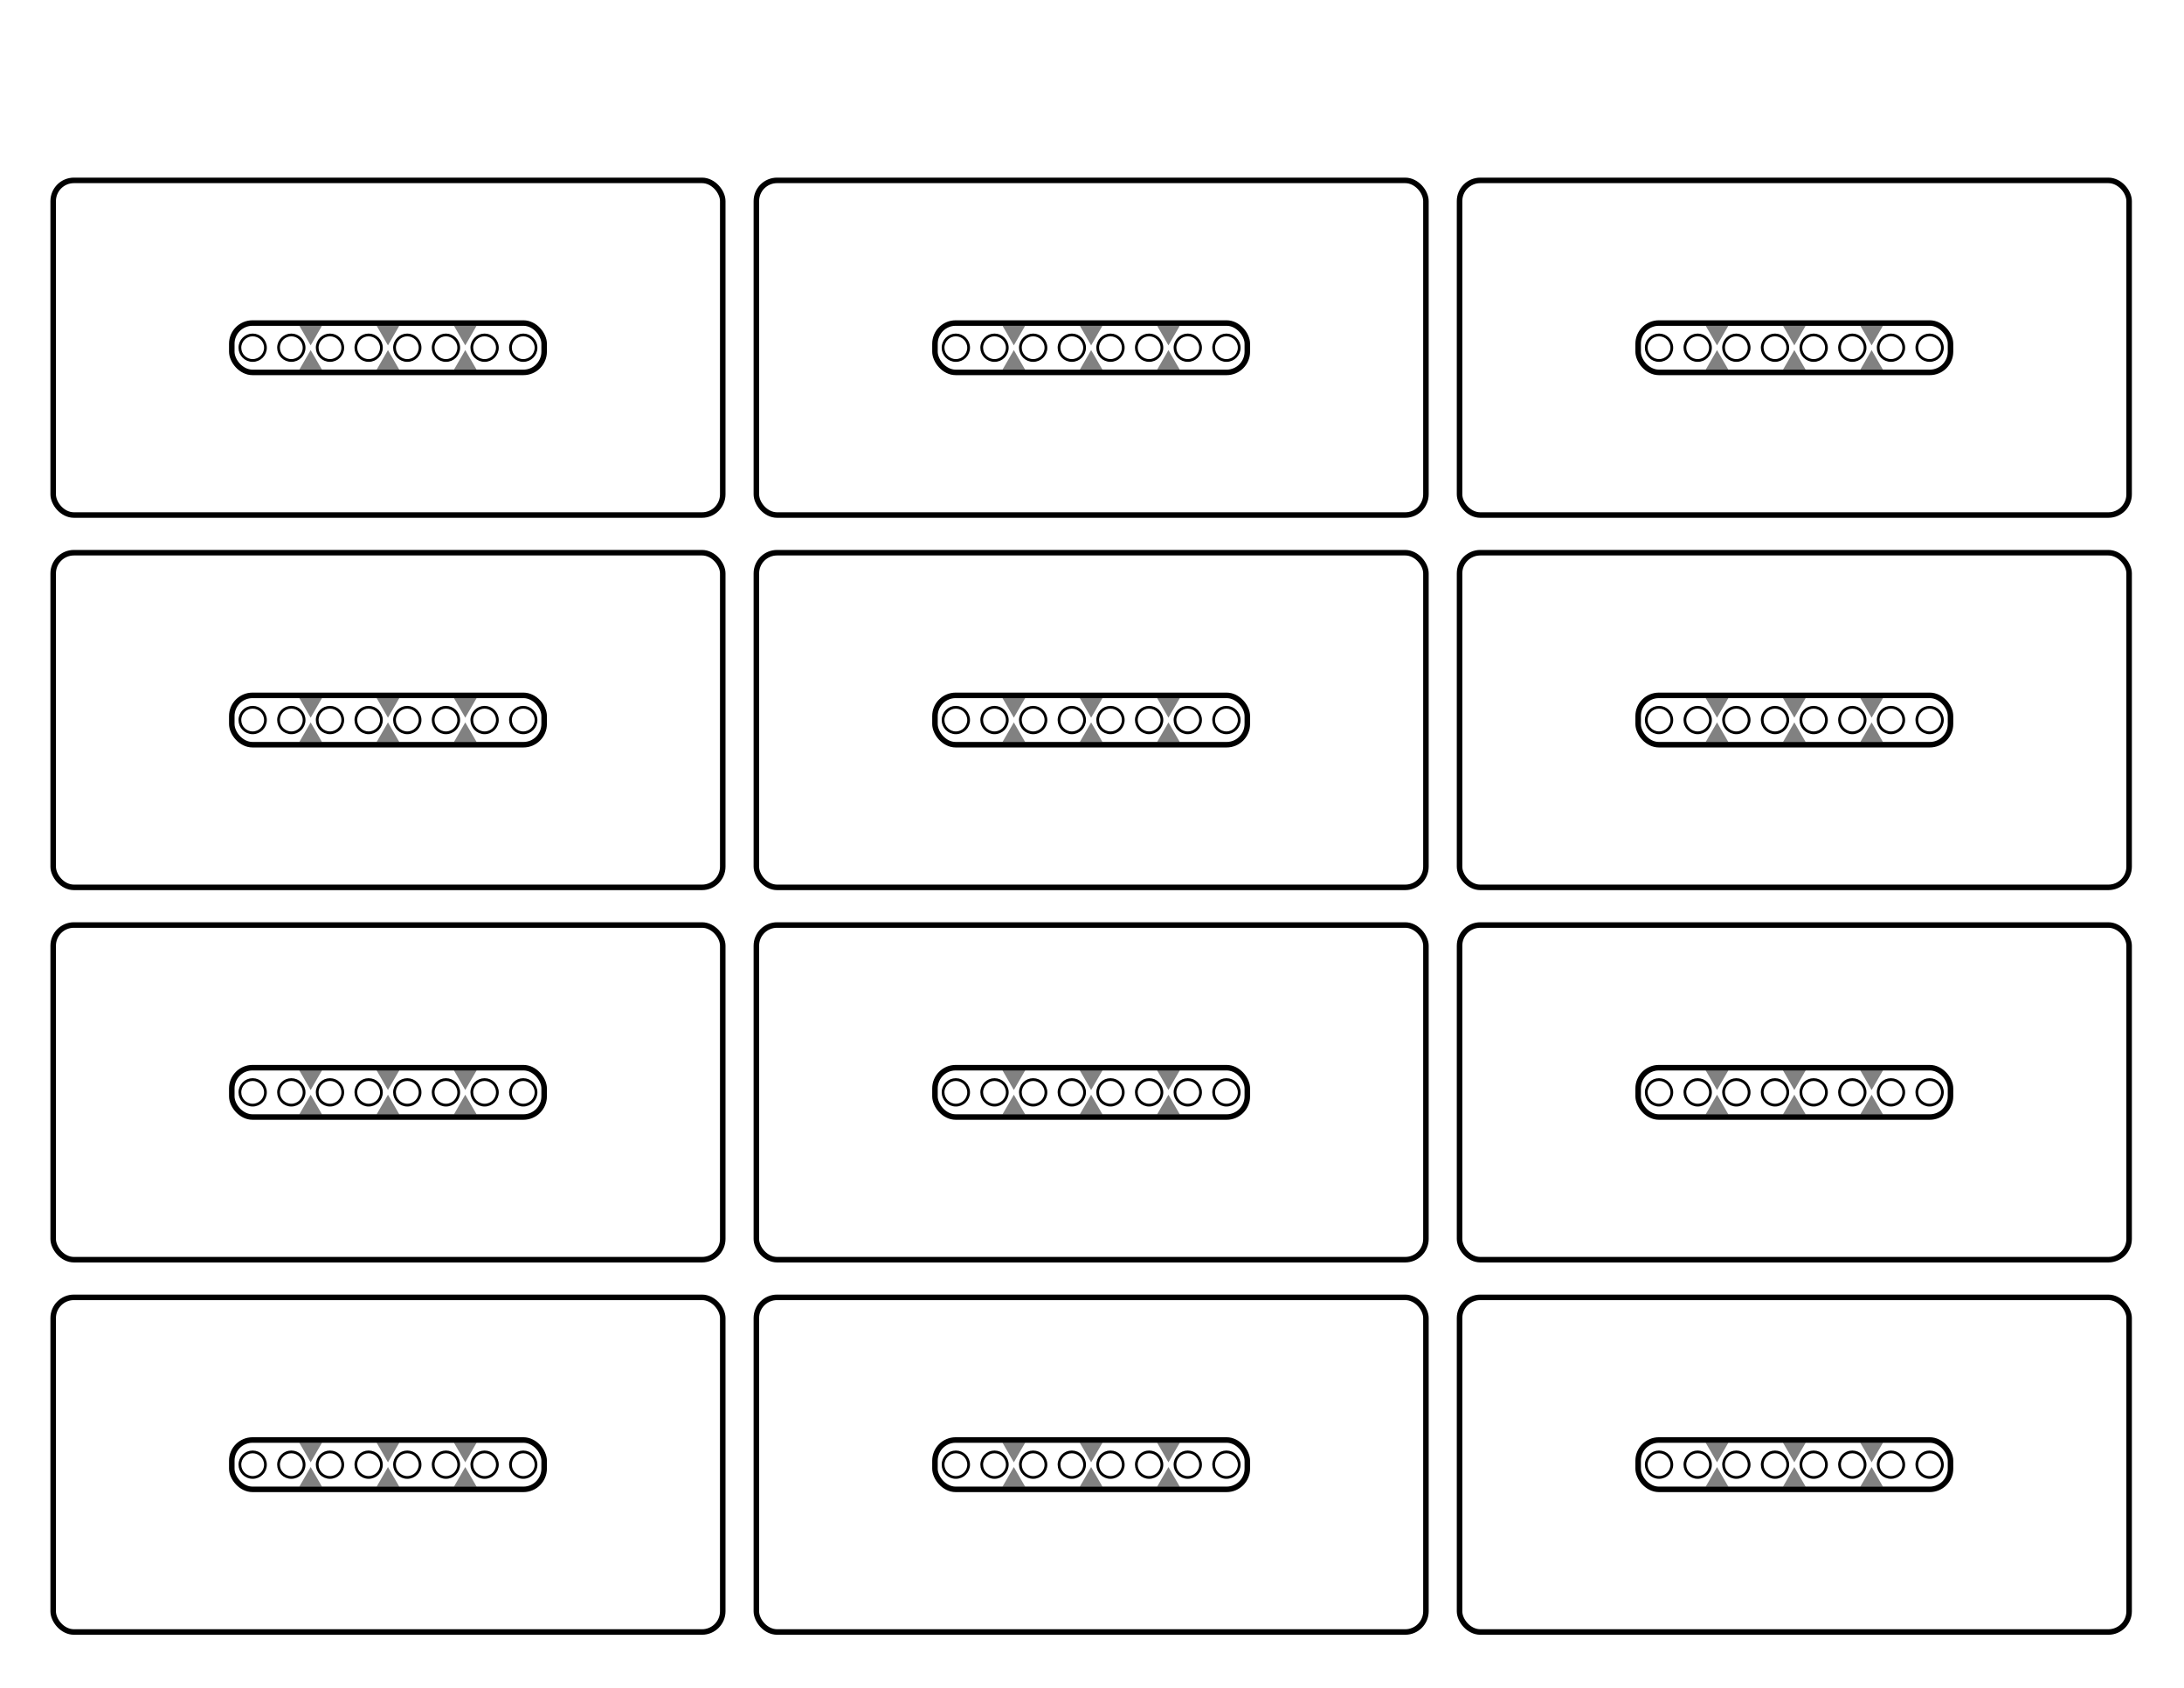 <?xml version="1.0" encoding="UTF-8" standalone="no"?>
<!-- Created with Inkscape (http://www.inkscape.org/) -->

<svg
   xmlns:dc="http://purl.org/dc/elements/1.1/"
   xmlns:cc="http://creativecommons.org/ns#"
   xmlns:rdf="http://www.w3.org/1999/02/22-rdf-syntax-ns#"
   xmlns:svg="http://www.w3.org/2000/svg"
   xmlns="http://www.w3.org/2000/svg"
   xmlns:sodipodi="http://sodipodi.sourceforge.net/DTD/sodipodi-0.dtd"
   xmlns:inkscape="http://www.inkscape.org/namespaces/inkscape"
   width="11in"
   height="8.5in"
   viewBox="0 0 279.4 215.9"
   version="1.1"
   id="svg8"
   inkscape:version="0.92.3 (2405546, 2018-03-11)"
   sodipodi:docname="clocks.svg">
  <defs
     id="defs2" />
  <sodipodi:namedview
     id="base"
     pagecolor="#ffffff"
     bordercolor="#666666"
     borderopacity="1.0"
     inkscape:pageopacity="0.0"
     inkscape:pageshadow="2"
     inkscape:zoom="1.4"
     inkscape:cx="476.03798"
     inkscape:cy="563.29709"
     inkscape:document-units="mm"
     inkscape:current-layer="layer1"
     showgrid="false"
     units="in"
     inkscape:window-width="3840"
     inkscape:window-height="2080"
     inkscape:window-x="0"
     inkscape:window-y="37"
     inkscape:window-maximized="1" />
  <g
     inkscape:label="Layer 1"
     inkscape:groupmode="layer"
     id="layer1"
     transform="translate(0,-81.1)">
    <g
       id="g1809">
      <ellipse
         ry="1.633"
         rx="1.634"
         cy="125.578"
         cx="32.324"
         id="path836"
         style="opacity:1;fill:none;fill-opacity:1;fill-rule:nonzero;stroke:#000000;stroke-width:0.353;stroke-linecap:square;stroke-linejoin:miter;stroke-miterlimit:4;stroke-dasharray:none;stroke-dashoffset:0;stroke-opacity:1;paint-order:normal" />
      <ellipse
         ry="1.633"
         rx="1.634"
         style="opacity:1;fill:none;fill-opacity:1;fill-rule:nonzero;stroke:#000000;stroke-width:0.353;stroke-linecap:square;stroke-linejoin:miter;stroke-miterlimit:4;stroke-dasharray:none;stroke-dashoffset:0;stroke-opacity:1;paint-order:normal"
         id="circle838"
         cx="37.269"
         cy="125.578" />
      <ellipse
         ry="1.633"
         rx="1.634"
         cy="125.578"
         cx="42.215"
         id="circle840"
         style="opacity:1;fill:none;fill-opacity:1;fill-rule:nonzero;stroke:#000000;stroke-width:0.353;stroke-linecap:square;stroke-linejoin:miter;stroke-miterlimit:4;stroke-dasharray:none;stroke-dashoffset:0;stroke-opacity:1;paint-order:normal" />
      <ellipse
         ry="1.633"
         rx="1.634"
         style="opacity:1;fill:none;fill-opacity:1;fill-rule:nonzero;stroke:#000000;stroke-width:0.353;stroke-linecap:square;stroke-linejoin:miter;stroke-miterlimit:4;stroke-dasharray:none;stroke-dashoffset:0;stroke-opacity:1;paint-order:normal"
         id="circle842"
         cx="47.16"
         cy="125.578" />
      <ellipse
         ry="1.633"
         rx="1.634"
         cy="125.578"
         cx="52.105"
         id="circle844"
         style="opacity:1;fill:none;fill-opacity:1;fill-rule:nonzero;stroke:#000000;stroke-width:0.353;stroke-linecap:square;stroke-linejoin:miter;stroke-miterlimit:4;stroke-dasharray:none;stroke-dashoffset:0;stroke-opacity:1;paint-order:normal" />
      <ellipse
         ry="1.633"
         rx="1.634"
         style="opacity:1;fill:none;fill-opacity:1;fill-rule:nonzero;stroke:#000000;stroke-width:0.353;stroke-linecap:square;stroke-linejoin:miter;stroke-miterlimit:4;stroke-dasharray:none;stroke-dashoffset:0;stroke-opacity:1;paint-order:normal"
         id="circle846"
         cx="57.05"
         cy="125.578" />
      <ellipse
         ry="1.633"
         rx="1.634"
         cy="125.578"
         cx="61.995"
         id="circle848"
         style="opacity:1;fill:none;fill-opacity:1;fill-rule:nonzero;stroke:#000000;stroke-width:0.353;stroke-linecap:square;stroke-linejoin:miter;stroke-miterlimit:4;stroke-dasharray:none;stroke-dashoffset:0;stroke-opacity:1;paint-order:normal" />
      <ellipse
         ry="1.633"
         rx="1.634"
         style="opacity:1;fill:none;fill-opacity:1;fill-rule:nonzero;stroke:#000000;stroke-width:0.353;stroke-linecap:square;stroke-linejoin:miter;stroke-miterlimit:4;stroke-dasharray:none;stroke-dashoffset:0;stroke-opacity:1;paint-order:normal"
         id="circle850"
         cx="66.94"
         cy="125.578" />
      <rect
         ry="2.648"
         y="122.423"
         x="29.653"
         height="6.311"
         width="39.959"
         id="rect852"
         style="opacity:1;fill:none;fill-opacity:1;fill-rule:nonzero;stroke:#000000;stroke-width:0.706;stroke-linecap:square;stroke-linejoin:miter;stroke-miterlimit:4;stroke-dasharray:none;stroke-dashoffset:0;stroke-opacity:1;paint-order:normal" />
      <path
         inkscape:connector-curvature="0"
         id="path876"
         d="m 39.742,125.279 -1.46,-2.527 h 2.92 z"
         inkscape:transform-center-y="0.29676629"
         style="opacity:0.494;fill:#000000;fill-opacity:1;fill-rule:nonzero;stroke:none;stroke-width:0.706;stroke-linecap:square;stroke-linejoin:miter;stroke-miterlimit:4;stroke-dasharray:none;stroke-dashoffset:0;stroke-opacity:1;paint-order:normal" />
      <path
         inkscape:connector-curvature="0"
         style="opacity:0.494;fill:#000000;fill-opacity:1;fill-rule:nonzero;stroke:none;stroke-width:0.706;stroke-linecap:square;stroke-linejoin:miter;stroke-miterlimit:4;stroke-dasharray:none;stroke-dashoffset:0;stroke-opacity:1;paint-order:normal"
         inkscape:transform-center-y="-0.29676629"
         d="m 39.742,125.882 -1.46,2.527 h 2.92 z"
         id="path879" />
      <path
         style="opacity:0.494;fill:#000000;fill-opacity:1;fill-rule:nonzero;stroke:none;stroke-width:0.706;stroke-linecap:square;stroke-linejoin:miter;stroke-miterlimit:4;stroke-dasharray:none;stroke-dashoffset:0;stroke-opacity:1;paint-order:normal"
         inkscape:transform-center-y="0.29676629"
         d="m 49.632,125.279 -1.46,-2.527 h 2.92 z"
         id="path885"
         inkscape:connector-curvature="0" />
      <path
         id="path887"
         d="m 49.632,125.882 -1.46,2.527 h 2.92 z"
         inkscape:transform-center-y="-0.29676629"
         style="opacity:0.494;fill:#000000;fill-opacity:1;fill-rule:nonzero;stroke:none;stroke-width:0.706;stroke-linecap:square;stroke-linejoin:miter;stroke-miterlimit:4;stroke-dasharray:none;stroke-dashoffset:0;stroke-opacity:1;paint-order:normal"
         inkscape:connector-curvature="0" />
      <path
         inkscape:connector-curvature="0"
         id="path897"
         d="m 59.522,125.279 -1.46,-2.527 h 2.92 z"
         inkscape:transform-center-y="0.29676629"
         style="opacity:0.494;fill:#000000;fill-opacity:1;fill-rule:nonzero;stroke:none;stroke-width:0.706;stroke-linecap:square;stroke-linejoin:miter;stroke-miterlimit:4;stroke-dasharray:none;stroke-dashoffset:0;stroke-opacity:1;paint-order:normal" />
      <path
         inkscape:connector-curvature="0"
         style="opacity:0.494;fill:#000000;fill-opacity:1;fill-rule:nonzero;stroke:none;stroke-width:0.706;stroke-linecap:square;stroke-linejoin:miter;stroke-miterlimit:4;stroke-dasharray:none;stroke-dashoffset:0;stroke-opacity:1;paint-order:normal"
         inkscape:transform-center-y="-0.29676629"
         d="m 59.522,125.882 -1.46,2.527 h 2.92 z"
         id="path899" />
      <rect
         ry="2.648"
         y="104.175"
         x="6.804"
         height="42.806"
         width="85.657"
         id="rect903"
         style="opacity:1;fill:none;fill-opacity:1;fill-rule:nonzero;stroke:#000000;stroke-width:0.706;stroke-linecap:square;stroke-linejoin:miter;stroke-miterlimit:4;stroke-dasharray:none;stroke-dashoffset:0;stroke-opacity:1;paint-order:normal" />
    </g>
    <g
       id="g1843"
       transform="translate(89.958)">
      <ellipse
         style="opacity:1;fill:none;fill-opacity:1;fill-rule:nonzero;stroke:#000000;stroke-width:0.353;stroke-linecap:square;stroke-linejoin:miter;stroke-miterlimit:4;stroke-dasharray:none;stroke-dashoffset:0;stroke-opacity:1;paint-order:normal"
         id="ellipse1811"
         cx="32.324"
         cy="125.578"
         rx="1.634"
         ry="1.633" />
      <ellipse
         cy="125.578"
         cx="37.269"
         id="ellipse1813"
         style="opacity:1;fill:none;fill-opacity:1;fill-rule:nonzero;stroke:#000000;stroke-width:0.353;stroke-linecap:square;stroke-linejoin:miter;stroke-miterlimit:4;stroke-dasharray:none;stroke-dashoffset:0;stroke-opacity:1;paint-order:normal"
         rx="1.634"
         ry="1.633" />
      <ellipse
         style="opacity:1;fill:none;fill-opacity:1;fill-rule:nonzero;stroke:#000000;stroke-width:0.353;stroke-linecap:square;stroke-linejoin:miter;stroke-miterlimit:4;stroke-dasharray:none;stroke-dashoffset:0;stroke-opacity:1;paint-order:normal"
         id="ellipse1815"
         cx="42.215"
         cy="125.578"
         rx="1.634"
         ry="1.633" />
      <ellipse
         cy="125.578"
         cx="47.16"
         id="ellipse1817"
         style="opacity:1;fill:none;fill-opacity:1;fill-rule:nonzero;stroke:#000000;stroke-width:0.353;stroke-linecap:square;stroke-linejoin:miter;stroke-miterlimit:4;stroke-dasharray:none;stroke-dashoffset:0;stroke-opacity:1;paint-order:normal"
         rx="1.634"
         ry="1.633" />
      <ellipse
         style="opacity:1;fill:none;fill-opacity:1;fill-rule:nonzero;stroke:#000000;stroke-width:0.353;stroke-linecap:square;stroke-linejoin:miter;stroke-miterlimit:4;stroke-dasharray:none;stroke-dashoffset:0;stroke-opacity:1;paint-order:normal"
         id="ellipse1819"
         cx="52.105"
         cy="125.578"
         rx="1.634"
         ry="1.633" />
      <ellipse
         cy="125.578"
         cx="57.05"
         id="ellipse1821"
         style="opacity:1;fill:none;fill-opacity:1;fill-rule:nonzero;stroke:#000000;stroke-width:0.353;stroke-linecap:square;stroke-linejoin:miter;stroke-miterlimit:4;stroke-dasharray:none;stroke-dashoffset:0;stroke-opacity:1;paint-order:normal"
         rx="1.634"
         ry="1.633" />
      <ellipse
         style="opacity:1;fill:none;fill-opacity:1;fill-rule:nonzero;stroke:#000000;stroke-width:0.353;stroke-linecap:square;stroke-linejoin:miter;stroke-miterlimit:4;stroke-dasharray:none;stroke-dashoffset:0;stroke-opacity:1;paint-order:normal"
         id="ellipse1823"
         cx="61.995"
         cy="125.578"
         rx="1.634"
         ry="1.633" />
      <ellipse
         cy="125.578"
         cx="66.94"
         id="ellipse1825"
         style="opacity:1;fill:none;fill-opacity:1;fill-rule:nonzero;stroke:#000000;stroke-width:0.353;stroke-linecap:square;stroke-linejoin:miter;stroke-miterlimit:4;stroke-dasharray:none;stroke-dashoffset:0;stroke-opacity:1;paint-order:normal"
         rx="1.634"
         ry="1.633" />
      <rect
         style="opacity:1;fill:none;fill-opacity:1;fill-rule:nonzero;stroke:#000000;stroke-width:0.706;stroke-linecap:square;stroke-linejoin:miter;stroke-miterlimit:4;stroke-dasharray:none;stroke-dashoffset:0;stroke-opacity:1;paint-order:normal"
         id="rect1827"
         width="39.959"
         height="6.311"
         x="29.653"
         y="122.423"
         ry="2.648" />
      <path
         style="opacity:0.494;fill:#000000;fill-opacity:1;fill-rule:nonzero;stroke:none;stroke-width:0.706;stroke-linecap:square;stroke-linejoin:miter;stroke-miterlimit:4;stroke-dasharray:none;stroke-dashoffset:0;stroke-opacity:1;paint-order:normal"
         inkscape:transform-center-y="0.29676629"
         d="m 39.742,125.279 -1.46,-2.527 h 2.92 z"
         id="path1829"
         inkscape:connector-curvature="0" />
      <path
         id="path1831"
         d="m 39.742,125.882 -1.46,2.527 h 2.92 z"
         inkscape:transform-center-y="-0.29676629"
         style="opacity:0.494;fill:#000000;fill-opacity:1;fill-rule:nonzero;stroke:none;stroke-width:0.706;stroke-linecap:square;stroke-linejoin:miter;stroke-miterlimit:4;stroke-dasharray:none;stroke-dashoffset:0;stroke-opacity:1;paint-order:normal"
         inkscape:connector-curvature="0" />
      <path
         inkscape:connector-curvature="0"
         id="path1833"
         d="m 49.632,125.279 -1.46,-2.527 h 2.92 z"
         inkscape:transform-center-y="0.29676629"
         style="opacity:0.494;fill:#000000;fill-opacity:1;fill-rule:nonzero;stroke:none;stroke-width:0.706;stroke-linecap:square;stroke-linejoin:miter;stroke-miterlimit:4;stroke-dasharray:none;stroke-dashoffset:0;stroke-opacity:1;paint-order:normal" />
      <path
         inkscape:connector-curvature="0"
         style="opacity:0.494;fill:#000000;fill-opacity:1;fill-rule:nonzero;stroke:none;stroke-width:0.706;stroke-linecap:square;stroke-linejoin:miter;stroke-miterlimit:4;stroke-dasharray:none;stroke-dashoffset:0;stroke-opacity:1;paint-order:normal"
         inkscape:transform-center-y="-0.29676629"
         d="m 49.632,125.882 -1.46,2.527 h 2.92 z"
         id="path1835" />
      <path
         style="opacity:0.494;fill:#000000;fill-opacity:1;fill-rule:nonzero;stroke:none;stroke-width:0.706;stroke-linecap:square;stroke-linejoin:miter;stroke-miterlimit:4;stroke-dasharray:none;stroke-dashoffset:0;stroke-opacity:1;paint-order:normal"
         inkscape:transform-center-y="0.29676629"
         d="m 59.522,125.279 -1.46,-2.527 h 2.92 z"
         id="path1837"
         inkscape:connector-curvature="0" />
      <path
         id="path1839"
         d="m 59.522,125.882 -1.46,2.527 h 2.92 z"
         inkscape:transform-center-y="-0.29676629"
         style="opacity:0.494;fill:#000000;fill-opacity:1;fill-rule:nonzero;stroke:none;stroke-width:0.706;stroke-linecap:square;stroke-linejoin:miter;stroke-miterlimit:4;stroke-dasharray:none;stroke-dashoffset:0;stroke-opacity:1;paint-order:normal"
         inkscape:connector-curvature="0" />
      <rect
         style="opacity:1;fill:none;fill-opacity:1;fill-rule:nonzero;stroke:#000000;stroke-width:0.706;stroke-linecap:square;stroke-linejoin:miter;stroke-miterlimit:4;stroke-dasharray:none;stroke-dashoffset:0;stroke-opacity:1;paint-order:normal"
         id="rect1841"
         width="85.657"
         height="42.806"
         x="6.804"
         y="104.175"
         ry="2.648" />
    </g>
    <g
       transform="translate(179.917)"
       id="g1877">
      <ellipse
         ry="1.633"
         rx="1.634"
         cy="125.578"
         cx="32.324"
         id="ellipse1845"
         style="opacity:1;fill:none;fill-opacity:1;fill-rule:nonzero;stroke:#000000;stroke-width:0.353;stroke-linecap:square;stroke-linejoin:miter;stroke-miterlimit:4;stroke-dasharray:none;stroke-dashoffset:0;stroke-opacity:1;paint-order:normal" />
      <ellipse
         ry="1.633"
         rx="1.634"
         style="opacity:1;fill:none;fill-opacity:1;fill-rule:nonzero;stroke:#000000;stroke-width:0.353;stroke-linecap:square;stroke-linejoin:miter;stroke-miterlimit:4;stroke-dasharray:none;stroke-dashoffset:0;stroke-opacity:1;paint-order:normal"
         id="ellipse1847"
         cx="37.269"
         cy="125.578" />
      <ellipse
         ry="1.633"
         rx="1.634"
         cy="125.578"
         cx="42.215"
         id="ellipse1849"
         style="opacity:1;fill:none;fill-opacity:1;fill-rule:nonzero;stroke:#000000;stroke-width:0.353;stroke-linecap:square;stroke-linejoin:miter;stroke-miterlimit:4;stroke-dasharray:none;stroke-dashoffset:0;stroke-opacity:1;paint-order:normal" />
      <ellipse
         ry="1.633"
         rx="1.634"
         style="opacity:1;fill:none;fill-opacity:1;fill-rule:nonzero;stroke:#000000;stroke-width:0.353;stroke-linecap:square;stroke-linejoin:miter;stroke-miterlimit:4;stroke-dasharray:none;stroke-dashoffset:0;stroke-opacity:1;paint-order:normal"
         id="ellipse1851"
         cx="47.16"
         cy="125.578" />
      <ellipse
         ry="1.633"
         rx="1.634"
         cy="125.578"
         cx="52.105"
         id="ellipse1853"
         style="opacity:1;fill:none;fill-opacity:1;fill-rule:nonzero;stroke:#000000;stroke-width:0.353;stroke-linecap:square;stroke-linejoin:miter;stroke-miterlimit:4;stroke-dasharray:none;stroke-dashoffset:0;stroke-opacity:1;paint-order:normal" />
      <ellipse
         ry="1.633"
         rx="1.634"
         style="opacity:1;fill:none;fill-opacity:1;fill-rule:nonzero;stroke:#000000;stroke-width:0.353;stroke-linecap:square;stroke-linejoin:miter;stroke-miterlimit:4;stroke-dasharray:none;stroke-dashoffset:0;stroke-opacity:1;paint-order:normal"
         id="ellipse1855"
         cx="57.05"
         cy="125.578" />
      <ellipse
         ry="1.633"
         rx="1.634"
         cy="125.578"
         cx="61.995"
         id="ellipse1857"
         style="opacity:1;fill:none;fill-opacity:1;fill-rule:nonzero;stroke:#000000;stroke-width:0.353;stroke-linecap:square;stroke-linejoin:miter;stroke-miterlimit:4;stroke-dasharray:none;stroke-dashoffset:0;stroke-opacity:1;paint-order:normal" />
      <ellipse
         ry="1.633"
         rx="1.634"
         style="opacity:1;fill:none;fill-opacity:1;fill-rule:nonzero;stroke:#000000;stroke-width:0.353;stroke-linecap:square;stroke-linejoin:miter;stroke-miterlimit:4;stroke-dasharray:none;stroke-dashoffset:0;stroke-opacity:1;paint-order:normal"
         id="ellipse1859"
         cx="66.94"
         cy="125.578" />
      <rect
         ry="2.648"
         y="122.423"
         x="29.653"
         height="6.311"
         width="39.959"
         id="rect1861"
         style="opacity:1;fill:none;fill-opacity:1;fill-rule:nonzero;stroke:#000000;stroke-width:0.706;stroke-linecap:square;stroke-linejoin:miter;stroke-miterlimit:4;stroke-dasharray:none;stroke-dashoffset:0;stroke-opacity:1;paint-order:normal" />
      <path
         inkscape:connector-curvature="0"
         id="path1863"
         d="m 39.742,125.279 -1.46,-2.527 h 2.92 z"
         inkscape:transform-center-y="0.29676629"
         style="opacity:0.494;fill:#000000;fill-opacity:1;fill-rule:nonzero;stroke:none;stroke-width:0.706;stroke-linecap:square;stroke-linejoin:miter;stroke-miterlimit:4;stroke-dasharray:none;stroke-dashoffset:0;stroke-opacity:1;paint-order:normal" />
      <path
         inkscape:connector-curvature="0"
         style="opacity:0.494;fill:#000000;fill-opacity:1;fill-rule:nonzero;stroke:none;stroke-width:0.706;stroke-linecap:square;stroke-linejoin:miter;stroke-miterlimit:4;stroke-dasharray:none;stroke-dashoffset:0;stroke-opacity:1;paint-order:normal"
         inkscape:transform-center-y="-0.29676629"
         d="m 39.742,125.882 -1.46,2.527 h 2.92 z"
         id="path1865" />
      <path
         style="opacity:0.494;fill:#000000;fill-opacity:1;fill-rule:nonzero;stroke:none;stroke-width:0.706;stroke-linecap:square;stroke-linejoin:miter;stroke-miterlimit:4;stroke-dasharray:none;stroke-dashoffset:0;stroke-opacity:1;paint-order:normal"
         inkscape:transform-center-y="0.29676629"
         d="m 49.632,125.279 -1.46,-2.527 h 2.92 z"
         id="path1867"
         inkscape:connector-curvature="0" />
      <path
         id="path1869"
         d="m 49.632,125.882 -1.46,2.527 h 2.92 z"
         inkscape:transform-center-y="-0.29676629"
         style="opacity:0.494;fill:#000000;fill-opacity:1;fill-rule:nonzero;stroke:none;stroke-width:0.706;stroke-linecap:square;stroke-linejoin:miter;stroke-miterlimit:4;stroke-dasharray:none;stroke-dashoffset:0;stroke-opacity:1;paint-order:normal"
         inkscape:connector-curvature="0" />
      <path
         inkscape:connector-curvature="0"
         id="path1871"
         d="m 59.522,125.279 -1.46,-2.527 h 2.92 z"
         inkscape:transform-center-y="0.29676629"
         style="opacity:0.494;fill:#000000;fill-opacity:1;fill-rule:nonzero;stroke:none;stroke-width:0.706;stroke-linecap:square;stroke-linejoin:miter;stroke-miterlimit:4;stroke-dasharray:none;stroke-dashoffset:0;stroke-opacity:1;paint-order:normal" />
      <path
         inkscape:connector-curvature="0"
         style="opacity:0.494;fill:#000000;fill-opacity:1;fill-rule:nonzero;stroke:none;stroke-width:0.706;stroke-linecap:square;stroke-linejoin:miter;stroke-miterlimit:4;stroke-dasharray:none;stroke-dashoffset:0;stroke-opacity:1;paint-order:normal"
         inkscape:transform-center-y="-0.29676629"
         d="m 59.522,125.882 -1.46,2.527 h 2.92 z"
         id="path1873" />
      <rect
         ry="2.648"
         y="104.175"
         x="6.804"
         height="42.806"
         width="85.657"
         id="rect1875"
         style="opacity:1;fill:none;fill-opacity:1;fill-rule:nonzero;stroke:#000000;stroke-width:0.706;stroke-linecap:square;stroke-linejoin:miter;stroke-miterlimit:4;stroke-dasharray:none;stroke-dashoffset:0;stroke-opacity:1;paint-order:normal" />
    </g>
    <g
       id="g1945"
       transform="translate(0,47.625)">
      <ellipse
         style="opacity:1;fill:none;fill-opacity:1;fill-rule:nonzero;stroke:#000000;stroke-width:0.353;stroke-linecap:square;stroke-linejoin:miter;stroke-miterlimit:4;stroke-dasharray:none;stroke-dashoffset:0;stroke-opacity:1;paint-order:normal"
         id="ellipse1913"
         cx="32.324"
         cy="125.578"
         rx="1.634"
         ry="1.633" />
      <ellipse
         cy="125.578"
         cx="37.269"
         id="ellipse1915"
         style="opacity:1;fill:none;fill-opacity:1;fill-rule:nonzero;stroke:#000000;stroke-width:0.353;stroke-linecap:square;stroke-linejoin:miter;stroke-miterlimit:4;stroke-dasharray:none;stroke-dashoffset:0;stroke-opacity:1;paint-order:normal"
         rx="1.634"
         ry="1.633" />
      <ellipse
         style="opacity:1;fill:none;fill-opacity:1;fill-rule:nonzero;stroke:#000000;stroke-width:0.353;stroke-linecap:square;stroke-linejoin:miter;stroke-miterlimit:4;stroke-dasharray:none;stroke-dashoffset:0;stroke-opacity:1;paint-order:normal"
         id="ellipse1917"
         cx="42.215"
         cy="125.578"
         rx="1.634"
         ry="1.633" />
      <ellipse
         cy="125.578"
         cx="47.16"
         id="ellipse1919"
         style="opacity:1;fill:none;fill-opacity:1;fill-rule:nonzero;stroke:#000000;stroke-width:0.353;stroke-linecap:square;stroke-linejoin:miter;stroke-miterlimit:4;stroke-dasharray:none;stroke-dashoffset:0;stroke-opacity:1;paint-order:normal"
         rx="1.634"
         ry="1.633" />
      <ellipse
         style="opacity:1;fill:none;fill-opacity:1;fill-rule:nonzero;stroke:#000000;stroke-width:0.353;stroke-linecap:square;stroke-linejoin:miter;stroke-miterlimit:4;stroke-dasharray:none;stroke-dashoffset:0;stroke-opacity:1;paint-order:normal"
         id="ellipse1921"
         cx="52.105"
         cy="125.578"
         rx="1.634"
         ry="1.633" />
      <ellipse
         cy="125.578"
         cx="57.05"
         id="ellipse1923"
         style="opacity:1;fill:none;fill-opacity:1;fill-rule:nonzero;stroke:#000000;stroke-width:0.353;stroke-linecap:square;stroke-linejoin:miter;stroke-miterlimit:4;stroke-dasharray:none;stroke-dashoffset:0;stroke-opacity:1;paint-order:normal"
         rx="1.634"
         ry="1.633" />
      <ellipse
         style="opacity:1;fill:none;fill-opacity:1;fill-rule:nonzero;stroke:#000000;stroke-width:0.353;stroke-linecap:square;stroke-linejoin:miter;stroke-miterlimit:4;stroke-dasharray:none;stroke-dashoffset:0;stroke-opacity:1;paint-order:normal"
         id="ellipse1925"
         cx="61.995"
         cy="125.578"
         rx="1.634"
         ry="1.633" />
      <ellipse
         cy="125.578"
         cx="66.94"
         id="ellipse1927"
         style="opacity:1;fill:none;fill-opacity:1;fill-rule:nonzero;stroke:#000000;stroke-width:0.353;stroke-linecap:square;stroke-linejoin:miter;stroke-miterlimit:4;stroke-dasharray:none;stroke-dashoffset:0;stroke-opacity:1;paint-order:normal"
         rx="1.634"
         ry="1.633" />
      <rect
         style="opacity:1;fill:none;fill-opacity:1;fill-rule:nonzero;stroke:#000000;stroke-width:0.706;stroke-linecap:square;stroke-linejoin:miter;stroke-miterlimit:4;stroke-dasharray:none;stroke-dashoffset:0;stroke-opacity:1;paint-order:normal"
         id="rect1929"
         width="39.959"
         height="6.311"
         x="29.653"
         y="122.423"
         ry="2.648" />
      <path
         style="opacity:0.494;fill:#000000;fill-opacity:1;fill-rule:nonzero;stroke:none;stroke-width:0.706;stroke-linecap:square;stroke-linejoin:miter;stroke-miterlimit:4;stroke-dasharray:none;stroke-dashoffset:0;stroke-opacity:1;paint-order:normal"
         inkscape:transform-center-y="0.29676629"
         d="m 39.742,125.279 -1.46,-2.527 h 2.92 z"
         id="path1931"
         inkscape:connector-curvature="0" />
      <path
         id="path1933"
         d="m 39.742,125.882 -1.46,2.527 h 2.92 z"
         inkscape:transform-center-y="-0.29676629"
         style="opacity:0.494;fill:#000000;fill-opacity:1;fill-rule:nonzero;stroke:none;stroke-width:0.706;stroke-linecap:square;stroke-linejoin:miter;stroke-miterlimit:4;stroke-dasharray:none;stroke-dashoffset:0;stroke-opacity:1;paint-order:normal"
         inkscape:connector-curvature="0" />
      <path
         inkscape:connector-curvature="0"
         id="path1935"
         d="m 49.632,125.279 -1.46,-2.527 h 2.92 z"
         inkscape:transform-center-y="0.29676629"
         style="opacity:0.494;fill:#000000;fill-opacity:1;fill-rule:nonzero;stroke:none;stroke-width:0.706;stroke-linecap:square;stroke-linejoin:miter;stroke-miterlimit:4;stroke-dasharray:none;stroke-dashoffset:0;stroke-opacity:1;paint-order:normal" />
      <path
         inkscape:connector-curvature="0"
         style="opacity:0.494;fill:#000000;fill-opacity:1;fill-rule:nonzero;stroke:none;stroke-width:0.706;stroke-linecap:square;stroke-linejoin:miter;stroke-miterlimit:4;stroke-dasharray:none;stroke-dashoffset:0;stroke-opacity:1;paint-order:normal"
         inkscape:transform-center-y="-0.29676629"
         d="m 49.632,125.882 -1.46,2.527 h 2.92 z"
         id="path1937" />
      <path
         style="opacity:0.494;fill:#000000;fill-opacity:1;fill-rule:nonzero;stroke:none;stroke-width:0.706;stroke-linecap:square;stroke-linejoin:miter;stroke-miterlimit:4;stroke-dasharray:none;stroke-dashoffset:0;stroke-opacity:1;paint-order:normal"
         inkscape:transform-center-y="0.29676629"
         d="m 59.522,125.279 -1.46,-2.527 h 2.92 z"
         id="path1939"
         inkscape:connector-curvature="0" />
      <path
         id="path1941"
         d="m 59.522,125.882 -1.46,2.527 h 2.92 z"
         inkscape:transform-center-y="-0.29676629"
         style="opacity:0.494;fill:#000000;fill-opacity:1;fill-rule:nonzero;stroke:none;stroke-width:0.706;stroke-linecap:square;stroke-linejoin:miter;stroke-miterlimit:4;stroke-dasharray:none;stroke-dashoffset:0;stroke-opacity:1;paint-order:normal"
         inkscape:connector-curvature="0" />
      <rect
         style="opacity:1;fill:none;fill-opacity:1;fill-rule:nonzero;stroke:#000000;stroke-width:0.706;stroke-linecap:square;stroke-linejoin:miter;stroke-miterlimit:4;stroke-dasharray:none;stroke-dashoffset:0;stroke-opacity:1;paint-order:normal"
         id="rect1943"
         width="85.657"
         height="42.806"
         x="6.804"
         y="104.175"
         ry="2.648" />
    </g>
    <g
       transform="translate(89.958,47.625)"
       id="g1979">
      <ellipse
         ry="1.633"
         rx="1.634"
         cy="125.578"
         cx="32.324"
         id="ellipse1947"
         style="opacity:1;fill:none;fill-opacity:1;fill-rule:nonzero;stroke:#000000;stroke-width:0.353;stroke-linecap:square;stroke-linejoin:miter;stroke-miterlimit:4;stroke-dasharray:none;stroke-dashoffset:0;stroke-opacity:1;paint-order:normal" />
      <ellipse
         ry="1.633"
         rx="1.634"
         style="opacity:1;fill:none;fill-opacity:1;fill-rule:nonzero;stroke:#000000;stroke-width:0.353;stroke-linecap:square;stroke-linejoin:miter;stroke-miterlimit:4;stroke-dasharray:none;stroke-dashoffset:0;stroke-opacity:1;paint-order:normal"
         id="ellipse1949"
         cx="37.269"
         cy="125.578" />
      <ellipse
         ry="1.633"
         rx="1.634"
         cy="125.578"
         cx="42.215"
         id="ellipse1951"
         style="opacity:1;fill:none;fill-opacity:1;fill-rule:nonzero;stroke:#000000;stroke-width:0.353;stroke-linecap:square;stroke-linejoin:miter;stroke-miterlimit:4;stroke-dasharray:none;stroke-dashoffset:0;stroke-opacity:1;paint-order:normal" />
      <ellipse
         ry="1.633"
         rx="1.634"
         style="opacity:1;fill:none;fill-opacity:1;fill-rule:nonzero;stroke:#000000;stroke-width:0.353;stroke-linecap:square;stroke-linejoin:miter;stroke-miterlimit:4;stroke-dasharray:none;stroke-dashoffset:0;stroke-opacity:1;paint-order:normal"
         id="ellipse1953"
         cx="47.16"
         cy="125.578" />
      <ellipse
         ry="1.633"
         rx="1.634"
         cy="125.578"
         cx="52.105"
         id="ellipse1955"
         style="opacity:1;fill:none;fill-opacity:1;fill-rule:nonzero;stroke:#000000;stroke-width:0.353;stroke-linecap:square;stroke-linejoin:miter;stroke-miterlimit:4;stroke-dasharray:none;stroke-dashoffset:0;stroke-opacity:1;paint-order:normal" />
      <ellipse
         ry="1.633"
         rx="1.634"
         style="opacity:1;fill:none;fill-opacity:1;fill-rule:nonzero;stroke:#000000;stroke-width:0.353;stroke-linecap:square;stroke-linejoin:miter;stroke-miterlimit:4;stroke-dasharray:none;stroke-dashoffset:0;stroke-opacity:1;paint-order:normal"
         id="ellipse1957"
         cx="57.05"
         cy="125.578" />
      <ellipse
         ry="1.633"
         rx="1.634"
         cy="125.578"
         cx="61.995"
         id="ellipse1959"
         style="opacity:1;fill:none;fill-opacity:1;fill-rule:nonzero;stroke:#000000;stroke-width:0.353;stroke-linecap:square;stroke-linejoin:miter;stroke-miterlimit:4;stroke-dasharray:none;stroke-dashoffset:0;stroke-opacity:1;paint-order:normal" />
      <ellipse
         ry="1.633"
         rx="1.634"
         style="opacity:1;fill:none;fill-opacity:1;fill-rule:nonzero;stroke:#000000;stroke-width:0.353;stroke-linecap:square;stroke-linejoin:miter;stroke-miterlimit:4;stroke-dasharray:none;stroke-dashoffset:0;stroke-opacity:1;paint-order:normal"
         id="ellipse1961"
         cx="66.94"
         cy="125.578" />
      <rect
         ry="2.648"
         y="122.423"
         x="29.653"
         height="6.311"
         width="39.959"
         id="rect1963"
         style="opacity:1;fill:none;fill-opacity:1;fill-rule:nonzero;stroke:#000000;stroke-width:0.706;stroke-linecap:square;stroke-linejoin:miter;stroke-miterlimit:4;stroke-dasharray:none;stroke-dashoffset:0;stroke-opacity:1;paint-order:normal" />
      <path
         inkscape:connector-curvature="0"
         id="path1965"
         d="m 39.742,125.279 -1.46,-2.527 h 2.92 z"
         inkscape:transform-center-y="0.29676629"
         style="opacity:0.494;fill:#000000;fill-opacity:1;fill-rule:nonzero;stroke:none;stroke-width:0.706;stroke-linecap:square;stroke-linejoin:miter;stroke-miterlimit:4;stroke-dasharray:none;stroke-dashoffset:0;stroke-opacity:1;paint-order:normal" />
      <path
         inkscape:connector-curvature="0"
         style="opacity:0.494;fill:#000000;fill-opacity:1;fill-rule:nonzero;stroke:none;stroke-width:0.706;stroke-linecap:square;stroke-linejoin:miter;stroke-miterlimit:4;stroke-dasharray:none;stroke-dashoffset:0;stroke-opacity:1;paint-order:normal"
         inkscape:transform-center-y="-0.29676629"
         d="m 39.742,125.882 -1.46,2.527 h 2.92 z"
         id="path1967" />
      <path
         style="opacity:0.494;fill:#000000;fill-opacity:1;fill-rule:nonzero;stroke:none;stroke-width:0.706;stroke-linecap:square;stroke-linejoin:miter;stroke-miterlimit:4;stroke-dasharray:none;stroke-dashoffset:0;stroke-opacity:1;paint-order:normal"
         inkscape:transform-center-y="0.29676629"
         d="m 49.632,125.279 -1.46,-2.527 h 2.92 z"
         id="path1969"
         inkscape:connector-curvature="0" />
      <path
         id="path1971"
         d="m 49.632,125.882 -1.46,2.527 h 2.92 z"
         inkscape:transform-center-y="-0.29676629"
         style="opacity:0.494;fill:#000000;fill-opacity:1;fill-rule:nonzero;stroke:none;stroke-width:0.706;stroke-linecap:square;stroke-linejoin:miter;stroke-miterlimit:4;stroke-dasharray:none;stroke-dashoffset:0;stroke-opacity:1;paint-order:normal"
         inkscape:connector-curvature="0" />
      <path
         inkscape:connector-curvature="0"
         id="path1973"
         d="m 59.522,125.279 -1.46,-2.527 h 2.92 z"
         inkscape:transform-center-y="0.29676629"
         style="opacity:0.494;fill:#000000;fill-opacity:1;fill-rule:nonzero;stroke:none;stroke-width:0.706;stroke-linecap:square;stroke-linejoin:miter;stroke-miterlimit:4;stroke-dasharray:none;stroke-dashoffset:0;stroke-opacity:1;paint-order:normal" />
      <path
         inkscape:connector-curvature="0"
         style="opacity:0.494;fill:#000000;fill-opacity:1;fill-rule:nonzero;stroke:none;stroke-width:0.706;stroke-linecap:square;stroke-linejoin:miter;stroke-miterlimit:4;stroke-dasharray:none;stroke-dashoffset:0;stroke-opacity:1;paint-order:normal"
         inkscape:transform-center-y="-0.29676629"
         d="m 59.522,125.882 -1.46,2.527 h 2.92 z"
         id="path1975" />
      <rect
         ry="2.648"
         y="104.175"
         x="6.804"
         height="42.806"
         width="85.657"
         id="rect1977"
         style="opacity:1;fill:none;fill-opacity:1;fill-rule:nonzero;stroke:#000000;stroke-width:0.706;stroke-linecap:square;stroke-linejoin:miter;stroke-miterlimit:4;stroke-dasharray:none;stroke-dashoffset:0;stroke-opacity:1;paint-order:normal" />
    </g>
    <g
       id="g2013"
       transform="translate(179.917,47.625)">
      <ellipse
         style="opacity:1;fill:none;fill-opacity:1;fill-rule:nonzero;stroke:#000000;stroke-width:0.353;stroke-linecap:square;stroke-linejoin:miter;stroke-miterlimit:4;stroke-dasharray:none;stroke-dashoffset:0;stroke-opacity:1;paint-order:normal"
         id="ellipse1981"
         cx="32.324"
         cy="125.578"
         rx="1.634"
         ry="1.633" />
      <ellipse
         cy="125.578"
         cx="37.269"
         id="ellipse1983"
         style="opacity:1;fill:none;fill-opacity:1;fill-rule:nonzero;stroke:#000000;stroke-width:0.353;stroke-linecap:square;stroke-linejoin:miter;stroke-miterlimit:4;stroke-dasharray:none;stroke-dashoffset:0;stroke-opacity:1;paint-order:normal"
         rx="1.634"
         ry="1.633" />
      <ellipse
         style="opacity:1;fill:none;fill-opacity:1;fill-rule:nonzero;stroke:#000000;stroke-width:0.353;stroke-linecap:square;stroke-linejoin:miter;stroke-miterlimit:4;stroke-dasharray:none;stroke-dashoffset:0;stroke-opacity:1;paint-order:normal"
         id="ellipse1985"
         cx="42.215"
         cy="125.578"
         rx="1.634"
         ry="1.633" />
      <ellipse
         cy="125.578"
         cx="47.16"
         id="ellipse1987"
         style="opacity:1;fill:none;fill-opacity:1;fill-rule:nonzero;stroke:#000000;stroke-width:0.353;stroke-linecap:square;stroke-linejoin:miter;stroke-miterlimit:4;stroke-dasharray:none;stroke-dashoffset:0;stroke-opacity:1;paint-order:normal"
         rx="1.634"
         ry="1.633" />
      <ellipse
         style="opacity:1;fill:none;fill-opacity:1;fill-rule:nonzero;stroke:#000000;stroke-width:0.353;stroke-linecap:square;stroke-linejoin:miter;stroke-miterlimit:4;stroke-dasharray:none;stroke-dashoffset:0;stroke-opacity:1;paint-order:normal"
         id="ellipse1989"
         cx="52.105"
         cy="125.578"
         rx="1.634"
         ry="1.633" />
      <ellipse
         cy="125.578"
         cx="57.05"
         id="ellipse1991"
         style="opacity:1;fill:none;fill-opacity:1;fill-rule:nonzero;stroke:#000000;stroke-width:0.353;stroke-linecap:square;stroke-linejoin:miter;stroke-miterlimit:4;stroke-dasharray:none;stroke-dashoffset:0;stroke-opacity:1;paint-order:normal"
         rx="1.634"
         ry="1.633" />
      <ellipse
         style="opacity:1;fill:none;fill-opacity:1;fill-rule:nonzero;stroke:#000000;stroke-width:0.353;stroke-linecap:square;stroke-linejoin:miter;stroke-miterlimit:4;stroke-dasharray:none;stroke-dashoffset:0;stroke-opacity:1;paint-order:normal"
         id="ellipse1993"
         cx="61.995"
         cy="125.578"
         rx="1.634"
         ry="1.633" />
      <ellipse
         cy="125.578"
         cx="66.94"
         id="ellipse1995"
         style="opacity:1;fill:none;fill-opacity:1;fill-rule:nonzero;stroke:#000000;stroke-width:0.353;stroke-linecap:square;stroke-linejoin:miter;stroke-miterlimit:4;stroke-dasharray:none;stroke-dashoffset:0;stroke-opacity:1;paint-order:normal"
         rx="1.634"
         ry="1.633" />
      <rect
         style="opacity:1;fill:none;fill-opacity:1;fill-rule:nonzero;stroke:#000000;stroke-width:0.706;stroke-linecap:square;stroke-linejoin:miter;stroke-miterlimit:4;stroke-dasharray:none;stroke-dashoffset:0;stroke-opacity:1;paint-order:normal"
         id="rect1997"
         width="39.959"
         height="6.311"
         x="29.653"
         y="122.423"
         ry="2.648" />
      <path
         style="opacity:0.494;fill:#000000;fill-opacity:1;fill-rule:nonzero;stroke:none;stroke-width:0.706;stroke-linecap:square;stroke-linejoin:miter;stroke-miterlimit:4;stroke-dasharray:none;stroke-dashoffset:0;stroke-opacity:1;paint-order:normal"
         inkscape:transform-center-y="0.29676629"
         d="m 39.742,125.279 -1.46,-2.527 h 2.92 z"
         id="path1999"
         inkscape:connector-curvature="0" />
      <path
         id="path2001"
         d="m 39.742,125.882 -1.46,2.527 h 2.92 z"
         inkscape:transform-center-y="-0.29676629"
         style="opacity:0.494;fill:#000000;fill-opacity:1;fill-rule:nonzero;stroke:none;stroke-width:0.706;stroke-linecap:square;stroke-linejoin:miter;stroke-miterlimit:4;stroke-dasharray:none;stroke-dashoffset:0;stroke-opacity:1;paint-order:normal"
         inkscape:connector-curvature="0" />
      <path
         inkscape:connector-curvature="0"
         id="path2003"
         d="m 49.632,125.279 -1.46,-2.527 h 2.92 z"
         inkscape:transform-center-y="0.29676629"
         style="opacity:0.494;fill:#000000;fill-opacity:1;fill-rule:nonzero;stroke:none;stroke-width:0.706;stroke-linecap:square;stroke-linejoin:miter;stroke-miterlimit:4;stroke-dasharray:none;stroke-dashoffset:0;stroke-opacity:1;paint-order:normal" />
      <path
         inkscape:connector-curvature="0"
         style="opacity:0.494;fill:#000000;fill-opacity:1;fill-rule:nonzero;stroke:none;stroke-width:0.706;stroke-linecap:square;stroke-linejoin:miter;stroke-miterlimit:4;stroke-dasharray:none;stroke-dashoffset:0;stroke-opacity:1;paint-order:normal"
         inkscape:transform-center-y="-0.29676629"
         d="m 49.632,125.882 -1.46,2.527 h 2.92 z"
         id="path2005" />
      <path
         style="opacity:0.494;fill:#000000;fill-opacity:1;fill-rule:nonzero;stroke:none;stroke-width:0.706;stroke-linecap:square;stroke-linejoin:miter;stroke-miterlimit:4;stroke-dasharray:none;stroke-dashoffset:0;stroke-opacity:1;paint-order:normal"
         inkscape:transform-center-y="0.29676629"
         d="m 59.522,125.279 -1.46,-2.527 h 2.92 z"
         id="path2007"
         inkscape:connector-curvature="0" />
      <path
         id="path2009"
         d="m 59.522,125.882 -1.46,2.527 h 2.92 z"
         inkscape:transform-center-y="-0.29676629"
         style="opacity:0.494;fill:#000000;fill-opacity:1;fill-rule:nonzero;stroke:none;stroke-width:0.706;stroke-linecap:square;stroke-linejoin:miter;stroke-miterlimit:4;stroke-dasharray:none;stroke-dashoffset:0;stroke-opacity:1;paint-order:normal"
         inkscape:connector-curvature="0" />
      <rect
         style="opacity:1;fill:none;fill-opacity:1;fill-rule:nonzero;stroke:#000000;stroke-width:0.706;stroke-linecap:square;stroke-linejoin:miter;stroke-miterlimit:4;stroke-dasharray:none;stroke-dashoffset:0;stroke-opacity:1;paint-order:normal"
         id="rect2011"
         width="85.657"
         height="42.806"
         x="6.804"
         y="104.175"
         ry="2.648" />
    </g>
    <g
       transform="translate(0,95.25)"
       id="g2047">
      <ellipse
         ry="1.633"
         rx="1.634"
         cy="125.578"
         cx="32.324"
         id="ellipse2015"
         style="opacity:1;fill:none;fill-opacity:1;fill-rule:nonzero;stroke:#000000;stroke-width:0.353;stroke-linecap:square;stroke-linejoin:miter;stroke-miterlimit:4;stroke-dasharray:none;stroke-dashoffset:0;stroke-opacity:1;paint-order:normal" />
      <ellipse
         ry="1.633"
         rx="1.634"
         style="opacity:1;fill:none;fill-opacity:1;fill-rule:nonzero;stroke:#000000;stroke-width:0.353;stroke-linecap:square;stroke-linejoin:miter;stroke-miterlimit:4;stroke-dasharray:none;stroke-dashoffset:0;stroke-opacity:1;paint-order:normal"
         id="ellipse2017"
         cx="37.269"
         cy="125.578" />
      <ellipse
         ry="1.633"
         rx="1.634"
         cy="125.578"
         cx="42.215"
         id="ellipse2019"
         style="opacity:1;fill:none;fill-opacity:1;fill-rule:nonzero;stroke:#000000;stroke-width:0.353;stroke-linecap:square;stroke-linejoin:miter;stroke-miterlimit:4;stroke-dasharray:none;stroke-dashoffset:0;stroke-opacity:1;paint-order:normal" />
      <ellipse
         ry="1.633"
         rx="1.634"
         style="opacity:1;fill:none;fill-opacity:1;fill-rule:nonzero;stroke:#000000;stroke-width:0.353;stroke-linecap:square;stroke-linejoin:miter;stroke-miterlimit:4;stroke-dasharray:none;stroke-dashoffset:0;stroke-opacity:1;paint-order:normal"
         id="ellipse2021"
         cx="47.16"
         cy="125.578" />
      <ellipse
         ry="1.633"
         rx="1.634"
         cy="125.578"
         cx="52.105"
         id="ellipse2023"
         style="opacity:1;fill:none;fill-opacity:1;fill-rule:nonzero;stroke:#000000;stroke-width:0.353;stroke-linecap:square;stroke-linejoin:miter;stroke-miterlimit:4;stroke-dasharray:none;stroke-dashoffset:0;stroke-opacity:1;paint-order:normal" />
      <ellipse
         ry="1.633"
         rx="1.634"
         style="opacity:1;fill:none;fill-opacity:1;fill-rule:nonzero;stroke:#000000;stroke-width:0.353;stroke-linecap:square;stroke-linejoin:miter;stroke-miterlimit:4;stroke-dasharray:none;stroke-dashoffset:0;stroke-opacity:1;paint-order:normal"
         id="ellipse2025"
         cx="57.05"
         cy="125.578" />
      <ellipse
         ry="1.633"
         rx="1.634"
         cy="125.578"
         cx="61.995"
         id="ellipse2027"
         style="opacity:1;fill:none;fill-opacity:1;fill-rule:nonzero;stroke:#000000;stroke-width:0.353;stroke-linecap:square;stroke-linejoin:miter;stroke-miterlimit:4;stroke-dasharray:none;stroke-dashoffset:0;stroke-opacity:1;paint-order:normal" />
      <ellipse
         ry="1.633"
         rx="1.634"
         style="opacity:1;fill:none;fill-opacity:1;fill-rule:nonzero;stroke:#000000;stroke-width:0.353;stroke-linecap:square;stroke-linejoin:miter;stroke-miterlimit:4;stroke-dasharray:none;stroke-dashoffset:0;stroke-opacity:1;paint-order:normal"
         id="ellipse2029"
         cx="66.94"
         cy="125.578" />
      <rect
         ry="2.648"
         y="122.423"
         x="29.653"
         height="6.311"
         width="39.959"
         id="rect2031"
         style="opacity:1;fill:none;fill-opacity:1;fill-rule:nonzero;stroke:#000000;stroke-width:0.706;stroke-linecap:square;stroke-linejoin:miter;stroke-miterlimit:4;stroke-dasharray:none;stroke-dashoffset:0;stroke-opacity:1;paint-order:normal" />
      <path
         inkscape:connector-curvature="0"
         id="path2033"
         d="m 39.742,125.279 -1.46,-2.527 h 2.92 z"
         inkscape:transform-center-y="0.29676629"
         style="opacity:0.494;fill:#000000;fill-opacity:1;fill-rule:nonzero;stroke:none;stroke-width:0.706;stroke-linecap:square;stroke-linejoin:miter;stroke-miterlimit:4;stroke-dasharray:none;stroke-dashoffset:0;stroke-opacity:1;paint-order:normal" />
      <path
         inkscape:connector-curvature="0"
         style="opacity:0.494;fill:#000000;fill-opacity:1;fill-rule:nonzero;stroke:none;stroke-width:0.706;stroke-linecap:square;stroke-linejoin:miter;stroke-miterlimit:4;stroke-dasharray:none;stroke-dashoffset:0;stroke-opacity:1;paint-order:normal"
         inkscape:transform-center-y="-0.29676629"
         d="m 39.742,125.882 -1.46,2.527 h 2.92 z"
         id="path2035" />
      <path
         style="opacity:0.494;fill:#000000;fill-opacity:1;fill-rule:nonzero;stroke:none;stroke-width:0.706;stroke-linecap:square;stroke-linejoin:miter;stroke-miterlimit:4;stroke-dasharray:none;stroke-dashoffset:0;stroke-opacity:1;paint-order:normal"
         inkscape:transform-center-y="0.29676629"
         d="m 49.632,125.279 -1.46,-2.527 h 2.92 z"
         id="path2037"
         inkscape:connector-curvature="0" />
      <path
         id="path2039"
         d="m 49.632,125.882 -1.46,2.527 h 2.92 z"
         inkscape:transform-center-y="-0.29676629"
         style="opacity:0.494;fill:#000000;fill-opacity:1;fill-rule:nonzero;stroke:none;stroke-width:0.706;stroke-linecap:square;stroke-linejoin:miter;stroke-miterlimit:4;stroke-dasharray:none;stroke-dashoffset:0;stroke-opacity:1;paint-order:normal"
         inkscape:connector-curvature="0" />
      <path
         inkscape:connector-curvature="0"
         id="path2041"
         d="m 59.522,125.279 -1.46,-2.527 h 2.92 z"
         inkscape:transform-center-y="0.29676629"
         style="opacity:0.494;fill:#000000;fill-opacity:1;fill-rule:nonzero;stroke:none;stroke-width:0.706;stroke-linecap:square;stroke-linejoin:miter;stroke-miterlimit:4;stroke-dasharray:none;stroke-dashoffset:0;stroke-opacity:1;paint-order:normal" />
      <path
         inkscape:connector-curvature="0"
         style="opacity:0.494;fill:#000000;fill-opacity:1;fill-rule:nonzero;stroke:none;stroke-width:0.706;stroke-linecap:square;stroke-linejoin:miter;stroke-miterlimit:4;stroke-dasharray:none;stroke-dashoffset:0;stroke-opacity:1;paint-order:normal"
         inkscape:transform-center-y="-0.29676629"
         d="m 59.522,125.882 -1.46,2.527 h 2.92 z"
         id="path2043" />
      <rect
         ry="2.648"
         y="104.175"
         x="6.804"
         height="42.806"
         width="85.657"
         id="rect2045"
         style="opacity:1;fill:none;fill-opacity:1;fill-rule:nonzero;stroke:#000000;stroke-width:0.706;stroke-linecap:square;stroke-linejoin:miter;stroke-miterlimit:4;stroke-dasharray:none;stroke-dashoffset:0;stroke-opacity:1;paint-order:normal" />
    </g>
    <g
       id="g2081"
       transform="translate(89.958,95.25)">
      <ellipse
         style="opacity:1;fill:none;fill-opacity:1;fill-rule:nonzero;stroke:#000000;stroke-width:0.353;stroke-linecap:square;stroke-linejoin:miter;stroke-miterlimit:4;stroke-dasharray:none;stroke-dashoffset:0;stroke-opacity:1;paint-order:normal"
         id="ellipse2049"
         cx="32.324"
         cy="125.578"
         rx="1.634"
         ry="1.633" />
      <ellipse
         cy="125.578"
         cx="37.269"
         id="ellipse2051"
         style="opacity:1;fill:none;fill-opacity:1;fill-rule:nonzero;stroke:#000000;stroke-width:0.353;stroke-linecap:square;stroke-linejoin:miter;stroke-miterlimit:4;stroke-dasharray:none;stroke-dashoffset:0;stroke-opacity:1;paint-order:normal"
         rx="1.634"
         ry="1.633" />
      <ellipse
         style="opacity:1;fill:none;fill-opacity:1;fill-rule:nonzero;stroke:#000000;stroke-width:0.353;stroke-linecap:square;stroke-linejoin:miter;stroke-miterlimit:4;stroke-dasharray:none;stroke-dashoffset:0;stroke-opacity:1;paint-order:normal"
         id="ellipse2053"
         cx="42.215"
         cy="125.578"
         rx="1.634"
         ry="1.633" />
      <ellipse
         cy="125.578"
         cx="47.16"
         id="ellipse2055"
         style="opacity:1;fill:none;fill-opacity:1;fill-rule:nonzero;stroke:#000000;stroke-width:0.353;stroke-linecap:square;stroke-linejoin:miter;stroke-miterlimit:4;stroke-dasharray:none;stroke-dashoffset:0;stroke-opacity:1;paint-order:normal"
         rx="1.634"
         ry="1.633" />
      <ellipse
         style="opacity:1;fill:none;fill-opacity:1;fill-rule:nonzero;stroke:#000000;stroke-width:0.353;stroke-linecap:square;stroke-linejoin:miter;stroke-miterlimit:4;stroke-dasharray:none;stroke-dashoffset:0;stroke-opacity:1;paint-order:normal"
         id="ellipse2057"
         cx="52.105"
         cy="125.578"
         rx="1.634"
         ry="1.633" />
      <ellipse
         cy="125.578"
         cx="57.05"
         id="ellipse2059"
         style="opacity:1;fill:none;fill-opacity:1;fill-rule:nonzero;stroke:#000000;stroke-width:0.353;stroke-linecap:square;stroke-linejoin:miter;stroke-miterlimit:4;stroke-dasharray:none;stroke-dashoffset:0;stroke-opacity:1;paint-order:normal"
         rx="1.634"
         ry="1.633" />
      <ellipse
         style="opacity:1;fill:none;fill-opacity:1;fill-rule:nonzero;stroke:#000000;stroke-width:0.353;stroke-linecap:square;stroke-linejoin:miter;stroke-miterlimit:4;stroke-dasharray:none;stroke-dashoffset:0;stroke-opacity:1;paint-order:normal"
         id="ellipse2061"
         cx="61.995"
         cy="125.578"
         rx="1.634"
         ry="1.633" />
      <ellipse
         cy="125.578"
         cx="66.94"
         id="ellipse2063"
         style="opacity:1;fill:none;fill-opacity:1;fill-rule:nonzero;stroke:#000000;stroke-width:0.353;stroke-linecap:square;stroke-linejoin:miter;stroke-miterlimit:4;stroke-dasharray:none;stroke-dashoffset:0;stroke-opacity:1;paint-order:normal"
         rx="1.634"
         ry="1.633" />
      <rect
         style="opacity:1;fill:none;fill-opacity:1;fill-rule:nonzero;stroke:#000000;stroke-width:0.706;stroke-linecap:square;stroke-linejoin:miter;stroke-miterlimit:4;stroke-dasharray:none;stroke-dashoffset:0;stroke-opacity:1;paint-order:normal"
         id="rect2065"
         width="39.959"
         height="6.311"
         x="29.653"
         y="122.423"
         ry="2.648" />
      <path
         style="opacity:0.494;fill:#000000;fill-opacity:1;fill-rule:nonzero;stroke:none;stroke-width:0.706;stroke-linecap:square;stroke-linejoin:miter;stroke-miterlimit:4;stroke-dasharray:none;stroke-dashoffset:0;stroke-opacity:1;paint-order:normal"
         inkscape:transform-center-y="0.29676629"
         d="m 39.742,125.279 -1.46,-2.527 h 2.92 z"
         id="path2067"
         inkscape:connector-curvature="0" />
      <path
         id="path2069"
         d="m 39.742,125.882 -1.46,2.527 h 2.92 z"
         inkscape:transform-center-y="-0.29676629"
         style="opacity:0.494;fill:#000000;fill-opacity:1;fill-rule:nonzero;stroke:none;stroke-width:0.706;stroke-linecap:square;stroke-linejoin:miter;stroke-miterlimit:4;stroke-dasharray:none;stroke-dashoffset:0;stroke-opacity:1;paint-order:normal"
         inkscape:connector-curvature="0" />
      <path
         inkscape:connector-curvature="0"
         id="path2071"
         d="m 49.632,125.279 -1.46,-2.527 h 2.92 z"
         inkscape:transform-center-y="0.29676629"
         style="opacity:0.494;fill:#000000;fill-opacity:1;fill-rule:nonzero;stroke:none;stroke-width:0.706;stroke-linecap:square;stroke-linejoin:miter;stroke-miterlimit:4;stroke-dasharray:none;stroke-dashoffset:0;stroke-opacity:1;paint-order:normal" />
      <path
         inkscape:connector-curvature="0"
         style="opacity:0.494;fill:#000000;fill-opacity:1;fill-rule:nonzero;stroke:none;stroke-width:0.706;stroke-linecap:square;stroke-linejoin:miter;stroke-miterlimit:4;stroke-dasharray:none;stroke-dashoffset:0;stroke-opacity:1;paint-order:normal"
         inkscape:transform-center-y="-0.29676629"
         d="m 49.632,125.882 -1.46,2.527 h 2.92 z"
         id="path2073" />
      <path
         style="opacity:0.494;fill:#000000;fill-opacity:1;fill-rule:nonzero;stroke:none;stroke-width:0.706;stroke-linecap:square;stroke-linejoin:miter;stroke-miterlimit:4;stroke-dasharray:none;stroke-dashoffset:0;stroke-opacity:1;paint-order:normal"
         inkscape:transform-center-y="0.29676629"
         d="m 59.522,125.279 -1.46,-2.527 h 2.92 z"
         id="path2075"
         inkscape:connector-curvature="0" />
      <path
         id="path2077"
         d="m 59.522,125.882 -1.46,2.527 h 2.92 z"
         inkscape:transform-center-y="-0.29676629"
         style="opacity:0.494;fill:#000000;fill-opacity:1;fill-rule:nonzero;stroke:none;stroke-width:0.706;stroke-linecap:square;stroke-linejoin:miter;stroke-miterlimit:4;stroke-dasharray:none;stroke-dashoffset:0;stroke-opacity:1;paint-order:normal"
         inkscape:connector-curvature="0" />
      <rect
         style="opacity:1;fill:none;fill-opacity:1;fill-rule:nonzero;stroke:#000000;stroke-width:0.706;stroke-linecap:square;stroke-linejoin:miter;stroke-miterlimit:4;stroke-dasharray:none;stroke-dashoffset:0;stroke-opacity:1;paint-order:normal"
         id="rect2079"
         width="85.657"
         height="42.806"
         x="6.804"
         y="104.175"
         ry="2.648" />
    </g>
    <g
       transform="translate(179.917,95.25)"
       id="g2115">
      <ellipse
         ry="1.633"
         rx="1.634"
         cy="125.578"
         cx="32.324"
         id="ellipse2083"
         style="opacity:1;fill:none;fill-opacity:1;fill-rule:nonzero;stroke:#000000;stroke-width:0.353;stroke-linecap:square;stroke-linejoin:miter;stroke-miterlimit:4;stroke-dasharray:none;stroke-dashoffset:0;stroke-opacity:1;paint-order:normal" />
      <ellipse
         ry="1.633"
         rx="1.634"
         style="opacity:1;fill:none;fill-opacity:1;fill-rule:nonzero;stroke:#000000;stroke-width:0.353;stroke-linecap:square;stroke-linejoin:miter;stroke-miterlimit:4;stroke-dasharray:none;stroke-dashoffset:0;stroke-opacity:1;paint-order:normal"
         id="ellipse2085"
         cx="37.269"
         cy="125.578" />
      <ellipse
         ry="1.633"
         rx="1.634"
         cy="125.578"
         cx="42.215"
         id="ellipse2087"
         style="opacity:1;fill:none;fill-opacity:1;fill-rule:nonzero;stroke:#000000;stroke-width:0.353;stroke-linecap:square;stroke-linejoin:miter;stroke-miterlimit:4;stroke-dasharray:none;stroke-dashoffset:0;stroke-opacity:1;paint-order:normal" />
      <ellipse
         ry="1.633"
         rx="1.634"
         style="opacity:1;fill:none;fill-opacity:1;fill-rule:nonzero;stroke:#000000;stroke-width:0.353;stroke-linecap:square;stroke-linejoin:miter;stroke-miterlimit:4;stroke-dasharray:none;stroke-dashoffset:0;stroke-opacity:1;paint-order:normal"
         id="ellipse2089"
         cx="47.16"
         cy="125.578" />
      <ellipse
         ry="1.633"
         rx="1.634"
         cy="125.578"
         cx="52.105"
         id="ellipse2091"
         style="opacity:1;fill:none;fill-opacity:1;fill-rule:nonzero;stroke:#000000;stroke-width:0.353;stroke-linecap:square;stroke-linejoin:miter;stroke-miterlimit:4;stroke-dasharray:none;stroke-dashoffset:0;stroke-opacity:1;paint-order:normal" />
      <ellipse
         ry="1.633"
         rx="1.634"
         style="opacity:1;fill:none;fill-opacity:1;fill-rule:nonzero;stroke:#000000;stroke-width:0.353;stroke-linecap:square;stroke-linejoin:miter;stroke-miterlimit:4;stroke-dasharray:none;stroke-dashoffset:0;stroke-opacity:1;paint-order:normal"
         id="ellipse2093"
         cx="57.05"
         cy="125.578" />
      <ellipse
         ry="1.633"
         rx="1.634"
         cy="125.578"
         cx="61.995"
         id="ellipse2095"
         style="opacity:1;fill:none;fill-opacity:1;fill-rule:nonzero;stroke:#000000;stroke-width:0.353;stroke-linecap:square;stroke-linejoin:miter;stroke-miterlimit:4;stroke-dasharray:none;stroke-dashoffset:0;stroke-opacity:1;paint-order:normal" />
      <ellipse
         ry="1.633"
         rx="1.634"
         style="opacity:1;fill:none;fill-opacity:1;fill-rule:nonzero;stroke:#000000;stroke-width:0.353;stroke-linecap:square;stroke-linejoin:miter;stroke-miterlimit:4;stroke-dasharray:none;stroke-dashoffset:0;stroke-opacity:1;paint-order:normal"
         id="ellipse2097"
         cx="66.94"
         cy="125.578" />
      <rect
         ry="2.648"
         y="122.423"
         x="29.653"
         height="6.311"
         width="39.959"
         id="rect2099"
         style="opacity:1;fill:none;fill-opacity:1;fill-rule:nonzero;stroke:#000000;stroke-width:0.706;stroke-linecap:square;stroke-linejoin:miter;stroke-miterlimit:4;stroke-dasharray:none;stroke-dashoffset:0;stroke-opacity:1;paint-order:normal" />
      <path
         inkscape:connector-curvature="0"
         id="path2101"
         d="m 39.742,125.279 -1.46,-2.527 h 2.92 z"
         inkscape:transform-center-y="0.29676629"
         style="opacity:0.494;fill:#000000;fill-opacity:1;fill-rule:nonzero;stroke:none;stroke-width:0.706;stroke-linecap:square;stroke-linejoin:miter;stroke-miterlimit:4;stroke-dasharray:none;stroke-dashoffset:0;stroke-opacity:1;paint-order:normal" />
      <path
         inkscape:connector-curvature="0"
         style="opacity:0.494;fill:#000000;fill-opacity:1;fill-rule:nonzero;stroke:none;stroke-width:0.706;stroke-linecap:square;stroke-linejoin:miter;stroke-miterlimit:4;stroke-dasharray:none;stroke-dashoffset:0;stroke-opacity:1;paint-order:normal"
         inkscape:transform-center-y="-0.29676629"
         d="m 39.742,125.882 -1.46,2.527 h 2.92 z"
         id="path2103" />
      <path
         style="opacity:0.494;fill:#000000;fill-opacity:1;fill-rule:nonzero;stroke:none;stroke-width:0.706;stroke-linecap:square;stroke-linejoin:miter;stroke-miterlimit:4;stroke-dasharray:none;stroke-dashoffset:0;stroke-opacity:1;paint-order:normal"
         inkscape:transform-center-y="0.29676629"
         d="m 49.632,125.279 -1.46,-2.527 h 2.92 z"
         id="path2105"
         inkscape:connector-curvature="0" />
      <path
         id="path2107"
         d="m 49.632,125.882 -1.46,2.527 h 2.92 z"
         inkscape:transform-center-y="-0.29676629"
         style="opacity:0.494;fill:#000000;fill-opacity:1;fill-rule:nonzero;stroke:none;stroke-width:0.706;stroke-linecap:square;stroke-linejoin:miter;stroke-miterlimit:4;stroke-dasharray:none;stroke-dashoffset:0;stroke-opacity:1;paint-order:normal"
         inkscape:connector-curvature="0" />
      <path
         inkscape:connector-curvature="0"
         id="path2109"
         d="m 59.522,125.279 -1.46,-2.527 h 2.92 z"
         inkscape:transform-center-y="0.29676629"
         style="opacity:0.494;fill:#000000;fill-opacity:1;fill-rule:nonzero;stroke:none;stroke-width:0.706;stroke-linecap:square;stroke-linejoin:miter;stroke-miterlimit:4;stroke-dasharray:none;stroke-dashoffset:0;stroke-opacity:1;paint-order:normal" />
      <path
         inkscape:connector-curvature="0"
         style="opacity:0.494;fill:#000000;fill-opacity:1;fill-rule:nonzero;stroke:none;stroke-width:0.706;stroke-linecap:square;stroke-linejoin:miter;stroke-miterlimit:4;stroke-dasharray:none;stroke-dashoffset:0;stroke-opacity:1;paint-order:normal"
         inkscape:transform-center-y="-0.29676629"
         d="m 59.522,125.882 -1.46,2.527 h 2.92 z"
         id="path2111" />
      <rect
         ry="2.648"
         y="104.175"
         x="6.804"
         height="42.806"
         width="85.657"
         id="rect2113"
         style="opacity:1;fill:none;fill-opacity:1;fill-rule:nonzero;stroke:#000000;stroke-width:0.706;stroke-linecap:square;stroke-linejoin:miter;stroke-miterlimit:4;stroke-dasharray:none;stroke-dashoffset:0;stroke-opacity:1;paint-order:normal" />
    </g>
    <g
       id="g2149"
       transform="translate(0,142.875)">
      <ellipse
         style="opacity:1;fill:none;fill-opacity:1;fill-rule:nonzero;stroke:#000000;stroke-width:0.353;stroke-linecap:square;stroke-linejoin:miter;stroke-miterlimit:4;stroke-dasharray:none;stroke-dashoffset:0;stroke-opacity:1;paint-order:normal"
         id="ellipse2117"
         cx="32.324"
         cy="125.578"
         rx="1.634"
         ry="1.633" />
      <ellipse
         cy="125.578"
         cx="37.269"
         id="ellipse2119"
         style="opacity:1;fill:none;fill-opacity:1;fill-rule:nonzero;stroke:#000000;stroke-width:0.353;stroke-linecap:square;stroke-linejoin:miter;stroke-miterlimit:4;stroke-dasharray:none;stroke-dashoffset:0;stroke-opacity:1;paint-order:normal"
         rx="1.634"
         ry="1.633" />
      <ellipse
         style="opacity:1;fill:none;fill-opacity:1;fill-rule:nonzero;stroke:#000000;stroke-width:0.353;stroke-linecap:square;stroke-linejoin:miter;stroke-miterlimit:4;stroke-dasharray:none;stroke-dashoffset:0;stroke-opacity:1;paint-order:normal"
         id="ellipse2121"
         cx="42.215"
         cy="125.578"
         rx="1.634"
         ry="1.633" />
      <ellipse
         cy="125.578"
         cx="47.16"
         id="ellipse2123"
         style="opacity:1;fill:none;fill-opacity:1;fill-rule:nonzero;stroke:#000000;stroke-width:0.353;stroke-linecap:square;stroke-linejoin:miter;stroke-miterlimit:4;stroke-dasharray:none;stroke-dashoffset:0;stroke-opacity:1;paint-order:normal"
         rx="1.634"
         ry="1.633" />
      <ellipse
         style="opacity:1;fill:none;fill-opacity:1;fill-rule:nonzero;stroke:#000000;stroke-width:0.353;stroke-linecap:square;stroke-linejoin:miter;stroke-miterlimit:4;stroke-dasharray:none;stroke-dashoffset:0;stroke-opacity:1;paint-order:normal"
         id="ellipse2125"
         cx="52.105"
         cy="125.578"
         rx="1.634"
         ry="1.633" />
      <ellipse
         cy="125.578"
         cx="57.05"
         id="ellipse2127"
         style="opacity:1;fill:none;fill-opacity:1;fill-rule:nonzero;stroke:#000000;stroke-width:0.353;stroke-linecap:square;stroke-linejoin:miter;stroke-miterlimit:4;stroke-dasharray:none;stroke-dashoffset:0;stroke-opacity:1;paint-order:normal"
         rx="1.634"
         ry="1.633" />
      <ellipse
         style="opacity:1;fill:none;fill-opacity:1;fill-rule:nonzero;stroke:#000000;stroke-width:0.353;stroke-linecap:square;stroke-linejoin:miter;stroke-miterlimit:4;stroke-dasharray:none;stroke-dashoffset:0;stroke-opacity:1;paint-order:normal"
         id="ellipse2129"
         cx="61.995"
         cy="125.578"
         rx="1.634"
         ry="1.633" />
      <ellipse
         cy="125.578"
         cx="66.94"
         id="ellipse2131"
         style="opacity:1;fill:none;fill-opacity:1;fill-rule:nonzero;stroke:#000000;stroke-width:0.353;stroke-linecap:square;stroke-linejoin:miter;stroke-miterlimit:4;stroke-dasharray:none;stroke-dashoffset:0;stroke-opacity:1;paint-order:normal"
         rx="1.634"
         ry="1.633" />
      <rect
         style="opacity:1;fill:none;fill-opacity:1;fill-rule:nonzero;stroke:#000000;stroke-width:0.706;stroke-linecap:square;stroke-linejoin:miter;stroke-miterlimit:4;stroke-dasharray:none;stroke-dashoffset:0;stroke-opacity:1;paint-order:normal"
         id="rect2133"
         width="39.959"
         height="6.311"
         x="29.653"
         y="122.423"
         ry="2.648" />
      <path
         style="opacity:0.494;fill:#000000;fill-opacity:1;fill-rule:nonzero;stroke:none;stroke-width:0.706;stroke-linecap:square;stroke-linejoin:miter;stroke-miterlimit:4;stroke-dasharray:none;stroke-dashoffset:0;stroke-opacity:1;paint-order:normal"
         inkscape:transform-center-y="0.29676629"
         d="m 39.742,125.279 -1.46,-2.527 h 2.92 z"
         id="path2135"
         inkscape:connector-curvature="0" />
      <path
         id="path2137"
         d="m 39.742,125.882 -1.46,2.527 h 2.92 z"
         inkscape:transform-center-y="-0.29676629"
         style="opacity:0.494;fill:#000000;fill-opacity:1;fill-rule:nonzero;stroke:none;stroke-width:0.706;stroke-linecap:square;stroke-linejoin:miter;stroke-miterlimit:4;stroke-dasharray:none;stroke-dashoffset:0;stroke-opacity:1;paint-order:normal"
         inkscape:connector-curvature="0" />
      <path
         inkscape:connector-curvature="0"
         id="path2139"
         d="m 49.632,125.279 -1.46,-2.527 h 2.92 z"
         inkscape:transform-center-y="0.29676629"
         style="opacity:0.494;fill:#000000;fill-opacity:1;fill-rule:nonzero;stroke:none;stroke-width:0.706;stroke-linecap:square;stroke-linejoin:miter;stroke-miterlimit:4;stroke-dasharray:none;stroke-dashoffset:0;stroke-opacity:1;paint-order:normal" />
      <path
         inkscape:connector-curvature="0"
         style="opacity:0.494;fill:#000000;fill-opacity:1;fill-rule:nonzero;stroke:none;stroke-width:0.706;stroke-linecap:square;stroke-linejoin:miter;stroke-miterlimit:4;stroke-dasharray:none;stroke-dashoffset:0;stroke-opacity:1;paint-order:normal"
         inkscape:transform-center-y="-0.29676629"
         d="m 49.632,125.882 -1.46,2.527 h 2.92 z"
         id="path2141" />
      <path
         style="opacity:0.494;fill:#000000;fill-opacity:1;fill-rule:nonzero;stroke:none;stroke-width:0.706;stroke-linecap:square;stroke-linejoin:miter;stroke-miterlimit:4;stroke-dasharray:none;stroke-dashoffset:0;stroke-opacity:1;paint-order:normal"
         inkscape:transform-center-y="0.29676629"
         d="m 59.522,125.279 -1.46,-2.527 h 2.92 z"
         id="path2143"
         inkscape:connector-curvature="0" />
      <path
         id="path2145"
         d="m 59.522,125.882 -1.46,2.527 h 2.92 z"
         inkscape:transform-center-y="-0.29676629"
         style="opacity:0.494;fill:#000000;fill-opacity:1;fill-rule:nonzero;stroke:none;stroke-width:0.706;stroke-linecap:square;stroke-linejoin:miter;stroke-miterlimit:4;stroke-dasharray:none;stroke-dashoffset:0;stroke-opacity:1;paint-order:normal"
         inkscape:connector-curvature="0" />
      <rect
         style="opacity:1;fill:none;fill-opacity:1;fill-rule:nonzero;stroke:#000000;stroke-width:0.706;stroke-linecap:square;stroke-linejoin:miter;stroke-miterlimit:4;stroke-dasharray:none;stroke-dashoffset:0;stroke-opacity:1;paint-order:normal"
         id="rect2147"
         width="85.657"
         height="42.806"
         x="6.804"
         y="104.175"
         ry="2.648" />
    </g>
    <g
       transform="translate(89.958,142.875)"
       id="g2183">
      <ellipse
         ry="1.633"
         rx="1.634"
         cy="125.578"
         cx="32.324"
         id="ellipse2151"
         style="opacity:1;fill:none;fill-opacity:1;fill-rule:nonzero;stroke:#000000;stroke-width:0.353;stroke-linecap:square;stroke-linejoin:miter;stroke-miterlimit:4;stroke-dasharray:none;stroke-dashoffset:0;stroke-opacity:1;paint-order:normal" />
      <ellipse
         ry="1.633"
         rx="1.634"
         style="opacity:1;fill:none;fill-opacity:1;fill-rule:nonzero;stroke:#000000;stroke-width:0.353;stroke-linecap:square;stroke-linejoin:miter;stroke-miterlimit:4;stroke-dasharray:none;stroke-dashoffset:0;stroke-opacity:1;paint-order:normal"
         id="ellipse2153"
         cx="37.269"
         cy="125.578" />
      <ellipse
         ry="1.633"
         rx="1.634"
         cy="125.578"
         cx="42.215"
         id="ellipse2155"
         style="opacity:1;fill:none;fill-opacity:1;fill-rule:nonzero;stroke:#000000;stroke-width:0.353;stroke-linecap:square;stroke-linejoin:miter;stroke-miterlimit:4;stroke-dasharray:none;stroke-dashoffset:0;stroke-opacity:1;paint-order:normal" />
      <ellipse
         ry="1.633"
         rx="1.634"
         style="opacity:1;fill:none;fill-opacity:1;fill-rule:nonzero;stroke:#000000;stroke-width:0.353;stroke-linecap:square;stroke-linejoin:miter;stroke-miterlimit:4;stroke-dasharray:none;stroke-dashoffset:0;stroke-opacity:1;paint-order:normal"
         id="ellipse2157"
         cx="47.16"
         cy="125.578" />
      <ellipse
         ry="1.633"
         rx="1.634"
         cy="125.578"
         cx="52.105"
         id="ellipse2159"
         style="opacity:1;fill:none;fill-opacity:1;fill-rule:nonzero;stroke:#000000;stroke-width:0.353;stroke-linecap:square;stroke-linejoin:miter;stroke-miterlimit:4;stroke-dasharray:none;stroke-dashoffset:0;stroke-opacity:1;paint-order:normal" />
      <ellipse
         ry="1.633"
         rx="1.634"
         style="opacity:1;fill:none;fill-opacity:1;fill-rule:nonzero;stroke:#000000;stroke-width:0.353;stroke-linecap:square;stroke-linejoin:miter;stroke-miterlimit:4;stroke-dasharray:none;stroke-dashoffset:0;stroke-opacity:1;paint-order:normal"
         id="ellipse2161"
         cx="57.05"
         cy="125.578" />
      <ellipse
         ry="1.633"
         rx="1.634"
         cy="125.578"
         cx="61.995"
         id="ellipse2163"
         style="opacity:1;fill:none;fill-opacity:1;fill-rule:nonzero;stroke:#000000;stroke-width:0.353;stroke-linecap:square;stroke-linejoin:miter;stroke-miterlimit:4;stroke-dasharray:none;stroke-dashoffset:0;stroke-opacity:1;paint-order:normal" />
      <ellipse
         ry="1.633"
         rx="1.634"
         style="opacity:1;fill:none;fill-opacity:1;fill-rule:nonzero;stroke:#000000;stroke-width:0.353;stroke-linecap:square;stroke-linejoin:miter;stroke-miterlimit:4;stroke-dasharray:none;stroke-dashoffset:0;stroke-opacity:1;paint-order:normal"
         id="ellipse2165"
         cx="66.94"
         cy="125.578" />
      <rect
         ry="2.648"
         y="122.423"
         x="29.653"
         height="6.311"
         width="39.959"
         id="rect2167"
         style="opacity:1;fill:none;fill-opacity:1;fill-rule:nonzero;stroke:#000000;stroke-width:0.706;stroke-linecap:square;stroke-linejoin:miter;stroke-miterlimit:4;stroke-dasharray:none;stroke-dashoffset:0;stroke-opacity:1;paint-order:normal" />
      <path
         inkscape:connector-curvature="0"
         id="path2169"
         d="m 39.742,125.279 -1.46,-2.527 h 2.92 z"
         inkscape:transform-center-y="0.29676629"
         style="opacity:0.494;fill:#000000;fill-opacity:1;fill-rule:nonzero;stroke:none;stroke-width:0.706;stroke-linecap:square;stroke-linejoin:miter;stroke-miterlimit:4;stroke-dasharray:none;stroke-dashoffset:0;stroke-opacity:1;paint-order:normal" />
      <path
         inkscape:connector-curvature="0"
         style="opacity:0.494;fill:#000000;fill-opacity:1;fill-rule:nonzero;stroke:none;stroke-width:0.706;stroke-linecap:square;stroke-linejoin:miter;stroke-miterlimit:4;stroke-dasharray:none;stroke-dashoffset:0;stroke-opacity:1;paint-order:normal"
         inkscape:transform-center-y="-0.29676629"
         d="m 39.742,125.882 -1.46,2.527 h 2.92 z"
         id="path2171" />
      <path
         style="opacity:0.494;fill:#000000;fill-opacity:1;fill-rule:nonzero;stroke:none;stroke-width:0.706;stroke-linecap:square;stroke-linejoin:miter;stroke-miterlimit:4;stroke-dasharray:none;stroke-dashoffset:0;stroke-opacity:1;paint-order:normal"
         inkscape:transform-center-y="0.29676629"
         d="m 49.632,125.279 -1.46,-2.527 h 2.92 z"
         id="path2173"
         inkscape:connector-curvature="0" />
      <path
         id="path2175"
         d="m 49.632,125.882 -1.46,2.527 h 2.92 z"
         inkscape:transform-center-y="-0.29676629"
         style="opacity:0.494;fill:#000000;fill-opacity:1;fill-rule:nonzero;stroke:none;stroke-width:0.706;stroke-linecap:square;stroke-linejoin:miter;stroke-miterlimit:4;stroke-dasharray:none;stroke-dashoffset:0;stroke-opacity:1;paint-order:normal"
         inkscape:connector-curvature="0" />
      <path
         inkscape:connector-curvature="0"
         id="path2177"
         d="m 59.522,125.279 -1.46,-2.527 h 2.92 z"
         inkscape:transform-center-y="0.29676629"
         style="opacity:0.494;fill:#000000;fill-opacity:1;fill-rule:nonzero;stroke:none;stroke-width:0.706;stroke-linecap:square;stroke-linejoin:miter;stroke-miterlimit:4;stroke-dasharray:none;stroke-dashoffset:0;stroke-opacity:1;paint-order:normal" />
      <path
         inkscape:connector-curvature="0"
         style="opacity:0.494;fill:#000000;fill-opacity:1;fill-rule:nonzero;stroke:none;stroke-width:0.706;stroke-linecap:square;stroke-linejoin:miter;stroke-miterlimit:4;stroke-dasharray:none;stroke-dashoffset:0;stroke-opacity:1;paint-order:normal"
         inkscape:transform-center-y="-0.29676629"
         d="m 59.522,125.882 -1.46,2.527 h 2.92 z"
         id="path2179" />
      <rect
         ry="2.648"
         y="104.175"
         x="6.804"
         height="42.806"
         width="85.657"
         id="rect2181"
         style="opacity:1;fill:none;fill-opacity:1;fill-rule:nonzero;stroke:#000000;stroke-width:0.706;stroke-linecap:square;stroke-linejoin:miter;stroke-miterlimit:4;stroke-dasharray:none;stroke-dashoffset:0;stroke-opacity:1;paint-order:normal" />
    </g>
    <g
       id="g2217"
       transform="translate(179.917,142.875)">
      <ellipse
         style="opacity:1;fill:none;fill-opacity:1;fill-rule:nonzero;stroke:#000000;stroke-width:0.353;stroke-linecap:square;stroke-linejoin:miter;stroke-miterlimit:4;stroke-dasharray:none;stroke-dashoffset:0;stroke-opacity:1;paint-order:normal"
         id="ellipse2185"
         cx="32.324"
         cy="125.578"
         rx="1.634"
         ry="1.633" />
      <ellipse
         cy="125.578"
         cx="37.269"
         id="ellipse2187"
         style="opacity:1;fill:none;fill-opacity:1;fill-rule:nonzero;stroke:#000000;stroke-width:0.353;stroke-linecap:square;stroke-linejoin:miter;stroke-miterlimit:4;stroke-dasharray:none;stroke-dashoffset:0;stroke-opacity:1;paint-order:normal"
         rx="1.634"
         ry="1.633" />
      <ellipse
         style="opacity:1;fill:none;fill-opacity:1;fill-rule:nonzero;stroke:#000000;stroke-width:0.353;stroke-linecap:square;stroke-linejoin:miter;stroke-miterlimit:4;stroke-dasharray:none;stroke-dashoffset:0;stroke-opacity:1;paint-order:normal"
         id="ellipse2189"
         cx="42.215"
         cy="125.578"
         rx="1.634"
         ry="1.633" />
      <ellipse
         cy="125.578"
         cx="47.16"
         id="ellipse2191"
         style="opacity:1;fill:none;fill-opacity:1;fill-rule:nonzero;stroke:#000000;stroke-width:0.353;stroke-linecap:square;stroke-linejoin:miter;stroke-miterlimit:4;stroke-dasharray:none;stroke-dashoffset:0;stroke-opacity:1;paint-order:normal"
         rx="1.634"
         ry="1.633" />
      <ellipse
         style="opacity:1;fill:none;fill-opacity:1;fill-rule:nonzero;stroke:#000000;stroke-width:0.353;stroke-linecap:square;stroke-linejoin:miter;stroke-miterlimit:4;stroke-dasharray:none;stroke-dashoffset:0;stroke-opacity:1;paint-order:normal"
         id="ellipse2193"
         cx="52.105"
         cy="125.578"
         rx="1.634"
         ry="1.633" />
      <ellipse
         cy="125.578"
         cx="57.05"
         id="ellipse2195"
         style="opacity:1;fill:none;fill-opacity:1;fill-rule:nonzero;stroke:#000000;stroke-width:0.353;stroke-linecap:square;stroke-linejoin:miter;stroke-miterlimit:4;stroke-dasharray:none;stroke-dashoffset:0;stroke-opacity:1;paint-order:normal"
         rx="1.634"
         ry="1.633" />
      <ellipse
         style="opacity:1;fill:none;fill-opacity:1;fill-rule:nonzero;stroke:#000000;stroke-width:0.353;stroke-linecap:square;stroke-linejoin:miter;stroke-miterlimit:4;stroke-dasharray:none;stroke-dashoffset:0;stroke-opacity:1;paint-order:normal"
         id="ellipse2197"
         cx="61.995"
         cy="125.578"
         rx="1.634"
         ry="1.633" />
      <ellipse
         cy="125.578"
         cx="66.94"
         id="ellipse2199"
         style="opacity:1;fill:none;fill-opacity:1;fill-rule:nonzero;stroke:#000000;stroke-width:0.353;stroke-linecap:square;stroke-linejoin:miter;stroke-miterlimit:4;stroke-dasharray:none;stroke-dashoffset:0;stroke-opacity:1;paint-order:normal"
         rx="1.634"
         ry="1.633" />
      <rect
         style="opacity:1;fill:none;fill-opacity:1;fill-rule:nonzero;stroke:#000000;stroke-width:0.706;stroke-linecap:square;stroke-linejoin:miter;stroke-miterlimit:4;stroke-dasharray:none;stroke-dashoffset:0;stroke-opacity:1;paint-order:normal"
         id="rect2201"
         width="39.959"
         height="6.311"
         x="29.653"
         y="122.423"
         ry="2.648" />
      <path
         style="opacity:0.494;fill:#000000;fill-opacity:1;fill-rule:nonzero;stroke:none;stroke-width:0.706;stroke-linecap:square;stroke-linejoin:miter;stroke-miterlimit:4;stroke-dasharray:none;stroke-dashoffset:0;stroke-opacity:1;paint-order:normal"
         inkscape:transform-center-y="0.29676629"
         d="m 39.742,125.279 -1.46,-2.527 h 2.92 z"
         id="path2203"
         inkscape:connector-curvature="0" />
      <path
         id="path2205"
         d="m 39.742,125.882 -1.46,2.527 h 2.92 z"
         inkscape:transform-center-y="-0.29676629"
         style="opacity:0.494;fill:#000000;fill-opacity:1;fill-rule:nonzero;stroke:none;stroke-width:0.706;stroke-linecap:square;stroke-linejoin:miter;stroke-miterlimit:4;stroke-dasharray:none;stroke-dashoffset:0;stroke-opacity:1;paint-order:normal"
         inkscape:connector-curvature="0" />
      <path
         inkscape:connector-curvature="0"
         id="path2207"
         d="m 49.632,125.279 -1.46,-2.527 h 2.92 z"
         inkscape:transform-center-y="0.29676629"
         style="opacity:0.494;fill:#000000;fill-opacity:1;fill-rule:nonzero;stroke:none;stroke-width:0.706;stroke-linecap:square;stroke-linejoin:miter;stroke-miterlimit:4;stroke-dasharray:none;stroke-dashoffset:0;stroke-opacity:1;paint-order:normal" />
      <path
         inkscape:connector-curvature="0"
         style="opacity:0.494;fill:#000000;fill-opacity:1;fill-rule:nonzero;stroke:none;stroke-width:0.706;stroke-linecap:square;stroke-linejoin:miter;stroke-miterlimit:4;stroke-dasharray:none;stroke-dashoffset:0;stroke-opacity:1;paint-order:normal"
         inkscape:transform-center-y="-0.29676629"
         d="m 49.632,125.882 -1.46,2.527 h 2.92 z"
         id="path2209" />
      <path
         style="opacity:0.494;fill:#000000;fill-opacity:1;fill-rule:nonzero;stroke:none;stroke-width:0.706;stroke-linecap:square;stroke-linejoin:miter;stroke-miterlimit:4;stroke-dasharray:none;stroke-dashoffset:0;stroke-opacity:1;paint-order:normal"
         inkscape:transform-center-y="0.29676629"
         d="m 59.522,125.279 -1.46,-2.527 h 2.92 z"
         id="path2211"
         inkscape:connector-curvature="0" />
      <path
         id="path2213"
         d="m 59.522,125.882 -1.46,2.527 h 2.92 z"
         inkscape:transform-center-y="-0.29676629"
         style="opacity:0.494;fill:#000000;fill-opacity:1;fill-rule:nonzero;stroke:none;stroke-width:0.706;stroke-linecap:square;stroke-linejoin:miter;stroke-miterlimit:4;stroke-dasharray:none;stroke-dashoffset:0;stroke-opacity:1;paint-order:normal"
         inkscape:connector-curvature="0" />
      <rect
         style="opacity:1;fill:none;fill-opacity:1;fill-rule:nonzero;stroke:#000000;stroke-width:0.706;stroke-linecap:square;stroke-linejoin:miter;stroke-miterlimit:4;stroke-dasharray:none;stroke-dashoffset:0;stroke-opacity:1;paint-order:normal"
         id="rect2215"
         width="85.657"
         height="42.806"
         x="6.804"
         y="104.175"
         ry="2.648" />
    </g>
  </g>
</svg>
